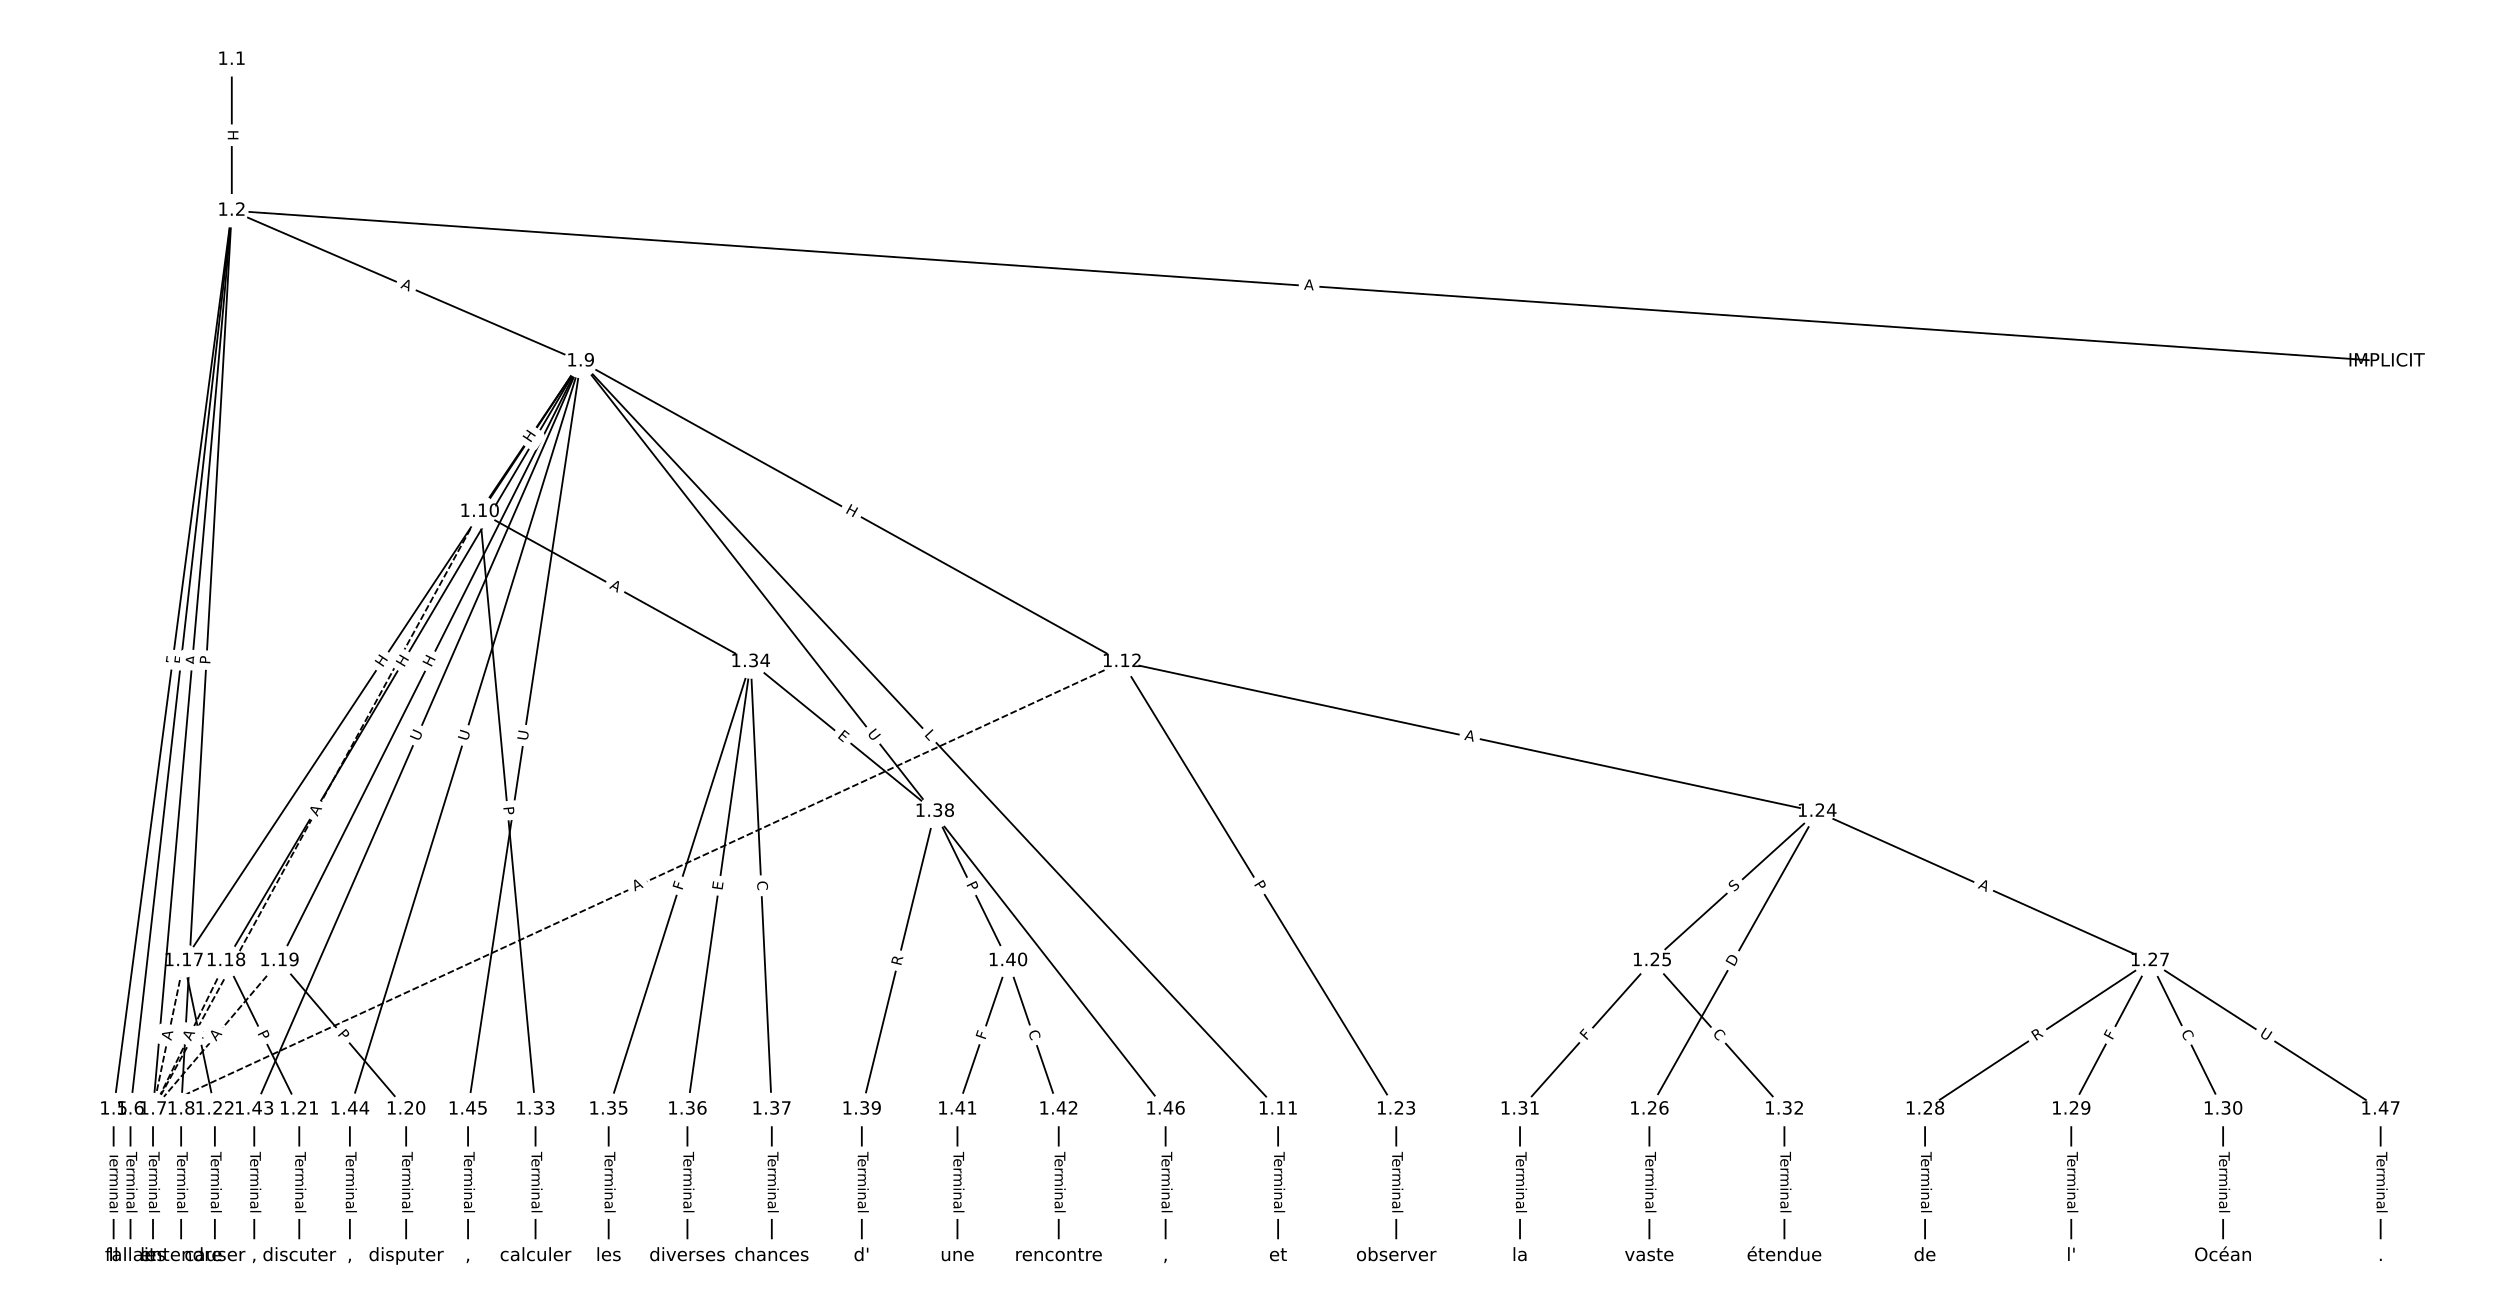 <?xml version="1.0" encoding="UTF-8"?>
<!DOCTYPE svg  PUBLIC '-//W3C//DTD SVG 1.1//EN'  'http://www.w3.org/Graphics/SVG/1.1/DTD/svg11.dtd'>
<svg width="1368pt" height="720pt" version="1.1" viewBox="0 0 1368 720" xmlns="http://www.w3.org/2000/svg" xmlns:xlink="http://www.w3.org/1999/xlink">
<defs>
<style type="text/css">*{stroke-linecap:butt;stroke-linejoin:round;}</style>
</defs>
<path d="m0 720h1368v-720h-1368z" fill="#fff"/>
<g fill="none" stroke="#000">
<path d="m126.85 32.727v82.582" clip-path="url(#a)"/>
<path d="m126.85 115.31 1179 82.464" clip-path="url(#a)"/>
<path d="m126.85 115.31-64.667 491.83" clip-path="url(#a)"/>
<path d="m126.85 115.31-55.432 491.83" clip-path="url(#a)"/>
<path d="m126.85 115.31-43.119 491.83" clip-path="url(#a)"/>
<path d="m126.85 115.31-27.727 491.83" clip-path="url(#a)"/>
<path d="m126.85 115.31 190.94 82.464" clip-path="url(#a)"/>
<path d="m62.182 607.14v80.134" clip-path="url(#a)"/>
<path d="m71.417 607.14v80.134" clip-path="url(#a)"/>
<path d="m83.73 607.14v80.134" clip-path="url(#a)"/>
<path d="m99.122 607.14v80.134" clip-path="url(#a)"/>
<path d="m317.79 197.77-55.264 82.326" clip-path="url(#a)"/>
<path d="m317.79 197.77 381.6 409.36" clip-path="url(#a)"/>
<path d="m317.79 197.77 296.26 164.49" clip-path="url(#a)"/>
<path d="m317.79 197.77-217.13 328.12" clip-path="url(#a)"/>
<path d="m317.79 197.77-194.04 328.12" clip-path="url(#a)"/>
<path d="m317.79 197.77-164.8 328.12" clip-path="url(#a)"/>
<path d="m317.79 197.77-178.65 409.36" clip-path="url(#a)"/>
<path d="m317.79 197.77-126.32 409.36" clip-path="url(#a)"/>
<path d="m317.79 197.77-61.677 409.36" clip-path="url(#a)"/>
<path d="m317.79 197.77 320.03 409.36" clip-path="url(#a)"/>
<path d="m262.53 280.1-178.8 327.04" clip-path="url(#a)" stroke-dasharray="3.7,1.6"/>
<path d="m262.53 280.1 30.527 327.04" clip-path="url(#a)"/>
<path d="m262.53 280.1 148.27 82.161" clip-path="url(#a)"/>
<path d="m699.39 607.14v80.134" clip-path="url(#a)"/>
<path d="m614.05 362.26-530.32 244.88" clip-path="url(#a)" stroke-dasharray="3.7,1.6"/>
<path d="m614.05 362.26 149.98 244.88" clip-path="url(#a)"/>
<path d="m614.05 362.26 380.34 81.953" clip-path="url(#a)"/>
<path d="m100.66 525.89-16.931 81.249" clip-path="url(#a)" stroke-dasharray="3.7,1.6"/>
<path d="m100.66 525.89 16.931 81.249" clip-path="url(#a)"/>
<path d="m123.75 525.89-40.018 81.249" clip-path="url(#a)" stroke-dasharray="3.7,1.6"/>
<path d="m123.75 525.89 40.018 81.249" clip-path="url(#a)"/>
<path d="m152.99 525.89-69.262 81.249" clip-path="url(#a)" stroke-dasharray="3.7,1.6"/>
<path d="m152.99 525.89 69.262 81.249" clip-path="url(#a)"/>
<path d="m222.25 607.14v80.134" clip-path="url(#a)"/>
<path d="m163.77 607.14v80.134" clip-path="url(#a)"/>
<path d="m117.59 607.14v80.134" clip-path="url(#a)"/>
<path d="m764.04 607.14v80.134" clip-path="url(#a)"/>
<path d="m994.4 444.21-90.297 81.675" clip-path="url(#a)"/>
<path d="m994.4 444.21-91.836 162.92" clip-path="url(#a)"/>
<path d="m994.4 444.21 182.13 81.675" clip-path="url(#a)"/>
<path d="m904.1 525.89-72.34 81.249" clip-path="url(#a)"/>
<path d="m904.1 525.89 72.34 81.249" clip-path="url(#a)"/>
<path d="m902.56 607.14v80.134" clip-path="url(#a)"/>
<path d="m1176.5 525.89-123.13 81.249" clip-path="url(#a)"/>
<path d="m1176.5 525.89-43.096 81.249" clip-path="url(#a)"/>
<path d="m1176.5 525.89 40.018 81.249" clip-path="url(#a)"/>
<path d="m1176.5 525.89 126.21 81.249" clip-path="url(#a)"/>
<path d="m1053.4 607.14v80.134" clip-path="url(#a)"/>
<path d="m1133.4 607.14v80.134" clip-path="url(#a)"/>
<path d="m1216.5 607.14v80.134" clip-path="url(#a)"/>
<path d="m831.76 607.14v80.134" clip-path="url(#a)"/>
<path d="m976.44 607.14v80.134" clip-path="url(#a)"/>
<path d="m293.05 607.14v80.134" clip-path="url(#a)"/>
<path d="m410.8 362.26-77.727 244.88" clip-path="url(#a)"/>
<path d="m410.8 362.26-34.631 244.88" clip-path="url(#a)"/>
<path d="m410.8 362.26 11.544 244.88" clip-path="url(#a)"/>
<path d="m410.8 362.26 100.81 81.953" clip-path="url(#a)"/>
<path d="m333.07 607.14v80.134" clip-path="url(#a)"/>
<path d="m376.17 607.14v80.134" clip-path="url(#a)"/>
<path d="m422.34 607.14v80.134" clip-path="url(#a)"/>
<path d="m511.61 444.21-40.018 162.92" clip-path="url(#a)"/>
<path d="m511.61 444.21 40.018 81.675" clip-path="url(#a)"/>
<path d="m471.6 607.14v80.134" clip-path="url(#a)"/>
<path d="m551.63 525.89-27.705 81.249" clip-path="url(#a)"/>
<path d="m551.63 525.89 27.705 81.249" clip-path="url(#a)"/>
<path d="m523.93 607.14v80.134" clip-path="url(#a)"/>
<path d="m579.34 607.14v80.134" clip-path="url(#a)"/>
<path d="m139.14 607.14v80.134" clip-path="url(#a)"/>
<path d="m191.47 607.14v80.134" clip-path="url(#a)"/>
<path d="m256.12 607.14v80.134" clip-path="url(#a)"/>
<path d="m637.83 607.14v80.134" clip-path="url(#a)"/>
<path d="m1302.7 607.14v80.134" clip-path="url(#a)"/>
</g>
<path d="m120.58 71.01v6.016q0 2.4 2.4 2.4h7.742q2.4 0 2.4-2.4v-6.016q0-2.4-2.4-2.4h-7.742q-2.4 0-2.4 2.4z" clip-path="url(#a)" fill="#fff" stroke="#fff"/>
<g clip-path="url(#a)">
<g transform="translate(124.64 71.01) rotate(90) scale(.08 -.08)">
<defs>
<path id="v" d="m9.812 72.906h9.859v-29.891h35.844v29.891h9.859v-72.906h-9.859v34.719h-35.844v-34.719h-9.859z"/>
</defs>
<use xlink:href="#v"/>
</g>
</g>
<path d="m713.17 162.61 5.459 0.382q2.394 0.167 2.562-2.227l0.54-7.724q0.167-2.394-2.227-2.562l-5.459-0.382q-2.394-0.167-2.562 2.227l-0.54 7.724q-0.167 2.394 2.227 2.562z" clip-path="url(#a)" fill="#fff" stroke="#fff"/>
<g clip-path="url(#a)">
<g transform="translate(713.45 158.55) rotate(4.001) scale(.08 -.08)">
<defs>
<path id="o" d="m34.188 63.188-13.391-36.281h26.812zm-5.578 9.719h11.188l27.781-72.906h-10.25l-6.641 18.703h-32.859l-6.641-18.703h-10.406z"/>
</defs>
<use xlink:href="#o"/>
</g>
</g>
<path d="m100.43 364.32 0.6-4.562q0.313-2.38-2.067-2.692l-7.676-1.009q-2.38-0.313-2.692 2.067l-0.6 4.562q-0.313 2.38 2.067 2.692l7.676 1.009q2.38 0.313 2.692-2.067z" clip-path="url(#a)" fill="#fff" stroke="#fff"/>
<g clip-path="url(#a)">
<g transform="translate(96.404 363.79) rotate(-82.51) scale(.08 -.08)">
<defs>
<path id="w" d="m9.812 72.906h41.891v-8.312h-32.031v-21.484h28.906v-8.297h-28.906v-34.812h-9.859z"/>
</defs>
<use xlink:href="#w"/>
</g>
</g>
<path d="m105.11 364.21 0.515-4.572q0.269-2.385-2.116-2.654l-7.694-0.867q-2.385-0.269-2.654 2.116l-0.515 4.572q-0.269 2.385 2.116 2.654l7.694 0.867q2.385 0.269 2.654-2.116z" clip-path="url(#a)" fill="#fff" stroke="#fff"/>
<g clip-path="url(#a)">
<g transform="translate(101.07 363.76) rotate(-83.57) scale(.08 -.08)">
<use xlink:href="#w"/>
</g>
</g>
<path d="m111.3 364.5 0.478-5.452q0.21-2.391-2.181-2.6l-7.713-0.676q-2.391-0.21-2.6 2.181l-0.478 5.452q-0.21 2.391 2.181 2.6l7.713 0.676q2.391 0.21 2.6-2.181z" clip-path="url(#a)" fill="#fff" stroke="#fff"/>
<g clip-path="url(#a)">
<g transform="translate(107.25 364.14) rotate(-84.99) scale(.08 -.08)">
<use xlink:href="#o"/>
</g>
</g>
<path d="m119.11 363.99 0.272-4.816q0.135-2.396-2.261-2.531l-7.73-0.436q-2.396-0.135-2.531 2.261l-0.272 4.816q-0.135 2.396 2.261 2.531l7.73 0.436q2.396 0.135 2.531-2.261z" clip-path="url(#a)" fill="#fff" stroke="#fff"/>
<g clip-path="url(#a)">
<g transform="translate(115.05 363.76) rotate(-86.773) scale(.08 -.08)">
<defs>
<path id="s" d="m19.672 64.797v-27.391h12.406q6.891 0 10.641 3.562 3.766 3.562 3.766 10.156 0 6.547-3.766 10.109-3.75 3.562-10.641 3.562zm-9.859 8.109h22.266q12.266 0 18.531-5.547 6.281-5.547 6.281-16.234 0-10.797-6.281-16.312-6.266-5.516-18.531-5.516h-12.406v-29.297h-9.859z"/>
</defs>
<use xlink:href="#s"/>
</g>
</g>
<path d="m217.32 161.21 5.024 2.17q2.203 0.952 3.155-1.252l3.07-7.108q0.952-2.203-1.252-3.155l-5.024-2.17q-2.203-0.952-3.155 1.252l-3.07 7.108q-0.952 2.203 1.252 3.155z" clip-path="url(#a)" fill="#fff" stroke="#fff"/>
<g clip-path="url(#a)">
<g transform="translate(218.93 157.48) rotate(23.358) scale(.08 -.08)">
<use xlink:href="#o"/>
</g>
</g>
<path d="m55.911 630.3v33.808q0 2.4 2.4 2.4h7.742q2.4 0 2.4-2.4v-33.808q0-2.4-2.4-2.4h-7.742q-2.4 0-2.4 2.4z" clip-path="url(#a)" fill="#fff" stroke="#fff"/>
<g clip-path="url(#a)">
<g transform="translate(59.974 630.3) rotate(90) scale(.08 -.08)">
<defs>
<path id="k" d="m-0.297 72.906h61.672v-8.312h-25.875v-64.594h-9.906v64.594h-25.891z"/>
<path id="d" d="m56.203 29.594v-4.391h-41.312q0.594-9.281 5.594-14.141t13.938-4.859q5.172 0 10.031 1.266t9.656 3.812v-8.5q-4.844-2.047-9.922-3.125t-10.297-1.078q-13.094 0-20.734 7.609-7.641 7.625-7.641 20.625 0 13.422 7.25 21.297 7.25 7.891 19.562 7.891 11.031 0 17.453-7.109 6.422-7.094 6.422-19.297zm-8.984 2.641q-0.094 7.359-4.125 11.75-4.031 4.406-10.672 4.406-7.516 0-12.031-4.25t-5.203-11.969z"/>
<path id="f" d="m41.109 46.297q-1.516 0.875-3.297 1.281-1.781 0.422-3.922 0.422-7.625 0-11.703-4.953t-4.078-14.234v-28.812h-9.031v54.688h9.031v-8.5q2.844 4.984 7.375 7.391 4.547 2.422 11.047 2.422 0.922 0 2.047-0.125 1.125-0.109 2.484-0.359z"/>
<path id="l" d="m52 44.188q3.375 6.062 8.062 8.938t11.031 2.875q8.547 0 13.188-5.984 4.641-5.969 4.641-17v-33.016h-9.031v32.719q0 7.859-2.797 11.656-2.781 3.812-8.484 3.812-6.984 0-11.047-4.641-4.047-4.625-4.047-12.641v-30.906h-9.031v32.719q0 7.906-2.781 11.688t-8.594 3.781q-6.891 0-10.953-4.656-4.047-4.656-4.047-12.625v-30.906h-9.031v54.688h9.031v-8.5q3.078 5.031 7.375 7.422t10.203 2.391q5.969 0 10.141-3.031 4.172-3.016 6.172-8.781z"/>
<path id="j" d="m9.422 54.688h8.984v-54.688h-8.984zm0 21.297h8.984v-11.391h-8.984z"/>
<path id="i" d="m54.891 33.016v-33.016h-8.984v32.719q0 7.766-3.031 11.609-3.031 3.859-9.078 3.859-7.281 0-11.484-4.641-4.203-4.625-4.203-12.641v-30.906h-9.031v54.688h9.031v-8.5q3.234 4.938 7.594 7.375 4.375 2.438 10.094 2.438 9.422 0 14.25-5.828 4.844-5.828 4.844-17.156z"/>
<path id="h" d="m34.281 27.484q-10.891 0-15.094-2.484t-4.203-8.5q0-4.781 3.156-7.594 3.156-2.797 8.562-2.797 7.484 0 12 5.297t4.516 14.078v2zm17.922 3.719v-31.203h-8.984v8.297q-3.078-4.969-7.672-7.344t-11.234-2.375q-8.391 0-13.359 4.719-4.953 4.719-4.953 12.625 0 9.219 6.172 13.906 6.188 4.688 18.438 4.688h12.609v0.891q0 6.203-4.078 9.594t-11.453 3.391q-4.688 0-9.141-1.125-4.438-1.125-8.531-3.375v8.312q4.922 1.906 9.562 2.844 4.641 0.953 9.031 0.953 11.875 0 17.734-6.156 5.859-6.141 5.859-18.641z"/>
<path id="g" d="m9.422 75.984h8.984v-75.984h-8.984z"/>
</defs>
<use xlink:href="#k"/>
<use x="44.084" xlink:href="#d"/>
<use x="105.607" xlink:href="#f"/>
<use x="144.971" xlink:href="#l"/>
<use x="242.383" xlink:href="#j"/>
<use x="270.166" xlink:href="#i"/>
<use x="333.545" xlink:href="#h"/>
<use x="394.824" xlink:href="#g"/>
</g>
</g>
<path d="m65.145 630.3v33.808q0 2.4 2.4 2.4h7.742q2.4 0 2.4-2.4v-33.808q0-2.4-2.4-2.4h-7.742q-2.4 0-2.4 2.4z" clip-path="url(#a)" fill="#fff" stroke="#fff"/>
<g clip-path="url(#a)">
<g transform="translate(69.209 630.3) rotate(90) scale(.08 -.08)">
<use xlink:href="#k"/>
<use x="44.084" xlink:href="#d"/>
<use x="105.607" xlink:href="#f"/>
<use x="144.971" xlink:href="#l"/>
<use x="242.383" xlink:href="#j"/>
<use x="270.166" xlink:href="#i"/>
<use x="333.545" xlink:href="#h"/>
<use x="394.824" xlink:href="#g"/>
</g>
</g>
<path d="m77.459 630.3v33.808q0 2.4 2.4 2.4h7.742q2.4 0 2.4-2.4v-33.808q0-2.4-2.4-2.4h-7.742q-2.4 0-2.4 2.4z" clip-path="url(#a)" fill="#fff" stroke="#fff"/>
<g clip-path="url(#a)">
<g transform="translate(81.522 630.3) rotate(90) scale(.08 -.08)">
<use xlink:href="#k"/>
<use x="44.084" xlink:href="#d"/>
<use x="105.607" xlink:href="#f"/>
<use x="144.971" xlink:href="#l"/>
<use x="242.383" xlink:href="#j"/>
<use x="270.166" xlink:href="#i"/>
<use x="333.545" xlink:href="#h"/>
<use x="394.824" xlink:href="#g"/>
</g>
</g>
<path d="m92.85 630.3v33.808q0 2.4 2.4 2.4h7.742q2.4 0 2.4-2.4v-33.808q0-2.4-2.4-2.4h-7.742q-2.4 0-2.4 2.4z" clip-path="url(#a)" fill="#fff" stroke="#fff"/>
<g clip-path="url(#a)">
<g transform="translate(96.914 630.3) rotate(90) scale(.08 -.08)">
<use xlink:href="#k"/>
<use x="44.084" xlink:href="#d"/>
<use x="105.607" xlink:href="#f"/>
<use x="144.971" xlink:href="#l"/>
<use x="242.383" xlink:href="#j"/>
<use x="270.166" xlink:href="#i"/>
<use x="333.545" xlink:href="#h"/>
<use x="394.824" xlink:href="#g"/>
</g>
</g>
<path d="m293.69 244.93 3.353-4.995q1.338-1.993-0.655-3.33l-6.428-4.315q-1.993-1.338-3.33 0.655l-3.353 4.995q-1.338 1.993 0.655 3.33l6.428 4.315q1.993 1.338 3.33-0.655z" clip-path="url(#a)" fill="#fff" stroke="#fff"/>
<g clip-path="url(#a)">
<g transform="translate(290.32 242.66) rotate(-56.127) scale(.08 -.08)">
<use xlink:href="#v"/>
</g>
</g>
<path d="m502.49 405.1 3.039 3.261q1.637 1.756 3.392 0.119l5.663-5.279q1.756-1.637 0.119-3.392l-3.039-3.261q-1.637-1.756-3.392-0.119l-5.663 5.279q-1.756 1.637-0.119 3.392z" clip-path="url(#a)" fill="#fff" stroke="#fff"/>
<g clip-path="url(#a)">
<g transform="translate(505.46 402.33) rotate(47.01) scale(.08 -.08)">
<defs>
<path id="ak" d="m9.812 72.906h9.859v-64.609h35.5v-8.297h-45.359z"/>
</defs>
<use xlink:href="#ak"/>
</g>
</g>
<path d="m460.25 284.04 5.26 2.92q2.098 1.165 3.263-0.933l3.758-6.769q1.165-2.098-0.933-3.263l-5.26-2.92q-2.098-1.165-3.263 0.933l-3.758 6.769q-1.165 2.098 0.933 3.263z" clip-path="url(#a)" fill="#fff" stroke="#fff"/>
<g clip-path="url(#a)">
<g transform="translate(462.22 280.49) rotate(29.039) scale(.08 -.08)">
<use xlink:href="#v"/>
</g>
</g>
<path d="m212.8 367.8 3.32-5.017q1.325-2.001-0.677-3.326l-6.457-4.273q-2.001-1.325-3.326 0.677l-3.32 5.017q-1.325 2.001 0.677 3.326l6.457 4.273q2.001 1.325 3.326-0.677z" clip-path="url(#a)" fill="#fff" stroke="#fff"/>
<g clip-path="url(#a)">
<g transform="translate(209.41 365.56) rotate(-56.505) scale(.08 -.08)">
<use xlink:href="#v"/>
</g>
</g>
<path d="m224.64 367.61 3.062-5.178q1.222-2.066-0.844-3.288l-6.664-3.941q-2.066-1.222-3.288 0.844l-3.062 5.178q-1.222 2.066 0.844 3.288l6.664 3.941q2.066 1.222 3.288-0.844z" clip-path="url(#a)" fill="#fff" stroke="#fff"/>
<g clip-path="url(#a)">
<g transform="translate(221.14 365.54) rotate(-59.4) scale(.08 -.08)">
<use xlink:href="#v"/>
</g>
</g>
<path d="m239.65 367.33 2.7-5.376q1.077-2.145-1.067-3.222l-6.919-3.475q-2.145-1.077-3.222 1.067l-2.7 5.376q-1.077 2.145 1.067 3.222l6.919 3.475q2.145 1.077 3.222-1.067z" clip-path="url(#a)" fill="#fff" stroke="#fff"/>
<g clip-path="url(#a)">
<g transform="translate(236.01 365.51) rotate(-63.331) scale(.08 -.08)">
<use xlink:href="#v"/>
</g>
</g>
<path d="m233.04 407.65 2.342-5.366q0.96-2.2-1.24-3.16l-7.096-3.097q-2.2-0.96-3.16 1.24l-2.342 5.366q-0.96 2.2 1.24 3.16l7.096 3.097q2.2 0.96 3.16-1.24z" clip-path="url(#a)" fill="#fff" stroke="#fff"/>
<g clip-path="url(#a)">
<g transform="translate(229.32 406.02) rotate(-66.423) scale(.08 -.08)">
<defs>
<path id="y" d="m8.688 72.906h9.922v-44.297q0-11.719 4.234-16.875 4.25-5.141 13.781-5.141 9.469 0 13.719 5.141 4.25 5.156 4.25 16.875v44.297h9.906v-45.516q0-14.25-7.062-21.531-7.047-7.281-20.812-7.281-13.828 0-20.891 7.281-7.047 7.281-7.047 21.531z"/>
</defs>
<use xlink:href="#y"/>
</g>
</g>
<path d="m259.76 407.1 1.726-5.595q0.708-2.293-1.586-3.001l-7.398-2.283q-2.293-0.708-3.001 1.586l-1.726 5.595q-0.708 2.293 1.586 3.001l7.398 2.283q2.293 0.708 3.001-1.586z" clip-path="url(#a)" fill="#fff" stroke="#fff"/>
<g clip-path="url(#a)">
<g transform="translate(255.88 405.9) rotate(-72.851) scale(.08 -.08)">
<use xlink:href="#y"/>
</g>
</g>
<path d="m292.72 406.29 0.872-5.79q0.358-2.373-2.016-2.731l-7.656-1.153q-2.373-0.358-2.731 2.016l-0.872 5.79q-0.358 2.373 2.016 2.731l7.656 1.153q2.373 0.358 2.731-2.016z" clip-path="url(#a)" fill="#fff" stroke="#fff"/>
<g clip-path="url(#a)">
<g transform="translate(288.7 405.68) rotate(-81.432) scale(.08 -.08)">
<use xlink:href="#y"/>
</g>
</g>
<path d="m471.07 404.01 3.606 4.613q1.478 1.891 3.369 0.413l6.1-4.769q1.891-1.478 0.413-3.369l-3.606-4.613q-1.478-1.891-3.369-0.413l-6.1 4.769q-1.891 1.478-0.413 3.369z" clip-path="url(#a)" fill="#fff" stroke="#fff"/>
<g clip-path="url(#a)">
<g transform="translate(474.27 401.51) rotate(51.982) scale(.08 -.08)">
<use xlink:href="#y"/>
</g>
</g>
<path d="m177.32 449.03 2.625-4.802q1.151-2.106-0.955-3.257l-6.793-3.714q-2.106-1.151-3.257 0.955l-2.625 4.802q-1.151 2.106 0.955 3.257l6.793 3.714q2.106 1.151 3.257-0.955z" clip-path="url(#a)" fill="#fff" stroke="#fff"/>
<g clip-path="url(#a)">
<g transform="translate(173.75 447.08) rotate(-61.334) scale(.08 -.08)">
<use xlink:href="#o"/>
</g>
</g>
<path d="m271.32 441.8 0.448 4.803q0.223 2.39 2.613 2.167l7.709-0.72q2.39-0.223 2.167-2.613l-0.448-4.803q-0.223-2.39-2.613-2.167l-7.709 0.72q-2.39 0.223-2.167 2.613z" clip-path="url(#a)" fill="#fff" stroke="#fff"/>
<g clip-path="url(#a)">
<g transform="translate(275.37 441.42) rotate(84.667) scale(.08 -.08)">
<use xlink:href="#s"/>
</g>
</g>
<path d="m331.23 325.34 4.787 2.652q2.099 1.163 3.263-0.936l3.753-6.772q1.163-2.099-0.936-3.263l-4.787-2.652q-2.099-1.163-3.263 0.936l-3.753 6.772q-1.163 2.099 0.936 3.263z" clip-path="url(#a)" fill="#fff" stroke="#fff"/>
<g clip-path="url(#a)">
<g transform="translate(333.2 321.79) rotate(28.992) scale(.08 -.08)">
<use xlink:href="#o"/>
</g>
</g>
<path d="m693.12 630.3v33.808q0 2.4 2.4 2.4h7.742q2.4 0 2.4-2.4v-33.808q0-2.4-2.4-2.4h-7.742q-2.4 0-2.4 2.4z" clip-path="url(#a)" fill="#fff" stroke="#fff"/>
<g clip-path="url(#a)">
<g transform="translate(697.18 630.3) rotate(90) scale(.08 -.08)">
<use xlink:href="#k"/>
<use x="44.084" xlink:href="#d"/>
<use x="105.607" xlink:href="#f"/>
<use x="144.971" xlink:href="#l"/>
<use x="242.383" xlink:href="#j"/>
<use x="270.166" xlink:href="#i"/>
<use x="333.545" xlink:href="#h"/>
<use x="394.824" xlink:href="#g"/>
</g>
</g>
<path d="m349.04 491.54 4.968-2.294q2.179-1.006 1.173-3.185l-3.246-7.029q-1.006-2.179-3.185-1.173l-4.968 2.294q-2.179 1.006-1.173 3.185l3.246 7.029q1.006 2.179 3.185 1.173z" clip-path="url(#a)" fill="#fff" stroke="#fff"/>
<g clip-path="url(#a)">
<g transform="translate(347.33 487.85) rotate(-24.785) scale(.08 -.08)">
<use xlink:href="#o"/>
</g>
</g>
<path d="m682.44 485.92 2.519 4.114q1.254 2.047 3.3 0.793l6.603-4.044q2.047-1.254 0.793-3.3l-2.519-4.114q-1.254-2.047-3.3-0.793l-6.603 4.044q-2.047 1.254-0.793 3.3z" clip-path="url(#a)" fill="#fff" stroke="#fff"/>
<g clip-path="url(#a)">
<g transform="translate(685.9 483.8) rotate(58.513) scale(.08 -.08)">
<use xlink:href="#s"/>
</g>
</g>
<path d="m800.23 408.79 5.35 1.153q2.346 0.506 2.852-1.841l1.631-7.569q0.506-2.346-1.841-2.852l-5.35-1.153q-2.346-0.506-2.852 1.841l-1.631 7.569q-0.506 2.346 1.841 2.852z" clip-path="url(#a)" fill="#fff" stroke="#fff"/>
<g clip-path="url(#a)">
<g transform="translate(801.09 404.82) rotate(12.16) scale(.08 -.08)">
<use xlink:href="#o"/>
</g>
</g>
<path d="m97.777 570.47 1.116-5.357q0.49-2.349-1.86-2.839l-7.58-1.579q-2.349-0.49-2.839 1.86l-1.116 5.357q-0.49 2.349 1.86 2.839l7.58 1.579q2.349 0.49 2.839-1.86z" clip-path="url(#a)" fill="#fff" stroke="#fff"/>
<g clip-path="url(#a)">
<g transform="translate(93.798 569.64) rotate(-78.229) scale(.08 -.08)">
<use xlink:href="#o"/>
</g>
</g>
<path d="m102.49 565.43 0.984 4.722q0.49 2.349 2.839 1.86l7.58-1.579q2.349-0.49 1.86-2.839l-0.984-4.722q-0.49-2.349-2.839-1.86l-7.58 1.579q-2.349 0.49-1.86 2.839z" clip-path="url(#a)" fill="#fff" stroke="#fff"/>
<g clip-path="url(#a)">
<g transform="translate(106.47 564.6) rotate(78.229) scale(.08 -.08)">
<use xlink:href="#s"/>
</g>
</g>
<path d="m108.16 571.74 2.418-4.909q1.06-2.153-1.093-3.213l-6.946-3.421q-2.153-1.06-3.213 1.093l-2.418 4.909q-1.06 2.153 1.093 3.213l6.946 3.421q2.153 1.06 3.213-1.093z" clip-path="url(#a)" fill="#fff" stroke="#fff"/>
<g clip-path="url(#a)">
<g transform="translate(104.51 569.94) rotate(-63.778) scale(.08 -.08)">
<use xlink:href="#o"/>
</g>
</g>
<path d="m137.07 567.12 2.131 4.327q1.06 2.153 3.213 1.093l6.946-3.421q2.153-1.06 1.093-3.213l-2.131-4.327q-1.06-2.153-3.213-1.093l-6.946 3.421q-2.153 1.06-1.093 3.213z" clip-path="url(#a)" fill="#fff" stroke="#fff"/>
<g clip-path="url(#a)">
<g transform="translate(140.71 565.33) rotate(63.778) scale(.08 -.08)">
<use xlink:href="#s"/>
</g>
</g>
<path d="m121.36 572.66 3.55-4.165q1.557-1.826-0.269-3.383l-5.892-5.023q-1.826-1.557-3.383 0.269l-3.55 4.165q-1.557 1.826 0.269 3.383l5.892 5.023q1.826 1.557 3.383-0.269z" clip-path="url(#a)" fill="#fff" stroke="#fff"/>
<g clip-path="url(#a)">
<g transform="translate(118.27 570.03) rotate(-49.554) scale(.08 -.08)">
<use xlink:href="#o"/>
</g>
</g>
<path d="m181.29 568.75 3.129 3.671q1.557 1.826 3.383 0.269l5.892-5.023q1.826-1.557 0.269-3.383l-3.129-3.671q-1.557-1.826-3.383-0.269l-5.892 5.023q-1.826 1.557-0.269 3.383z" clip-path="url(#a)" fill="#fff" stroke="#fff"/>
<g clip-path="url(#a)">
<g transform="translate(184.38 566.11) rotate(49.554) scale(.08 -.08)">
<use xlink:href="#s"/>
</g>
</g>
<path d="m215.98 630.3v33.808q0 2.4 2.4 2.4h7.742q2.4 0 2.4-2.4v-33.808q0-2.4-2.4-2.4h-7.742q-2.4 0-2.4 2.4z" clip-path="url(#a)" fill="#fff" stroke="#fff"/>
<g clip-path="url(#a)">
<g transform="translate(220.05 630.3) rotate(90) scale(.08 -.08)">
<use xlink:href="#k"/>
<use x="44.084" xlink:href="#d"/>
<use x="105.607" xlink:href="#f"/>
<use x="144.971" xlink:href="#l"/>
<use x="242.383" xlink:href="#j"/>
<use x="270.166" xlink:href="#i"/>
<use x="333.545" xlink:href="#h"/>
<use x="394.824" xlink:href="#g"/>
</g>
</g>
<path d="m157.49 630.3v33.808q0 2.4 2.4 2.4h7.742q2.4 0 2.4-2.4v-33.808q0-2.4-2.4-2.4h-7.742q-2.4 0-2.4 2.4z" clip-path="url(#a)" fill="#fff" stroke="#fff"/>
<g clip-path="url(#a)">
<g transform="translate(161.56 630.3) rotate(90) scale(.08 -.08)">
<use xlink:href="#k"/>
<use x="44.084" xlink:href="#d"/>
<use x="105.607" xlink:href="#f"/>
<use x="144.971" xlink:href="#l"/>
<use x="242.383" xlink:href="#j"/>
<use x="270.166" xlink:href="#i"/>
<use x="333.545" xlink:href="#h"/>
<use x="394.824" xlink:href="#g"/>
</g>
</g>
<path d="m111.32 630.3v33.808q0 2.4 2.4 2.4h7.742q2.4 0 2.4-2.4v-33.808q0-2.4-2.4-2.4h-7.742q-2.4 0-2.4 2.4z" clip-path="url(#a)" fill="#fff" stroke="#fff"/>
<g clip-path="url(#a)">
<g transform="translate(115.38 630.3) rotate(90) scale(.08 -.08)">
<use xlink:href="#k"/>
<use x="44.084" xlink:href="#d"/>
<use x="105.607" xlink:href="#f"/>
<use x="144.971" xlink:href="#l"/>
<use x="242.383" xlink:href="#j"/>
<use x="270.166" xlink:href="#i"/>
<use x="333.545" xlink:href="#h"/>
<use x="394.824" xlink:href="#g"/>
</g>
</g>
<path d="m757.76 630.3v33.808q0 2.4 2.4 2.4h7.742q2.4 0 2.4-2.4v-33.808q0-2.4-2.4-2.4h-7.742q-2.4 0-2.4 2.4z" clip-path="url(#a)" fill="#fff" stroke="#fff"/>
<g clip-path="url(#a)">
<g transform="translate(761.83 630.3) rotate(90) scale(.08 -.08)">
<use xlink:href="#k"/>
<use x="44.084" xlink:href="#d"/>
<use x="105.607" xlink:href="#f"/>
<use x="144.971" xlink:href="#l"/>
<use x="242.383" xlink:href="#j"/>
<use x="270.166" xlink:href="#i"/>
<use x="333.545" xlink:href="#h"/>
<use x="394.824" xlink:href="#g"/>
</g>
</g>
<path d="m951.57 491.41 3.767-3.407q1.78-1.61 0.17-3.39l-5.194-5.742q-1.61-1.78-3.39-0.17l-3.767 3.407q-1.78 1.61-0.17 3.39l5.194 5.742q1.61 1.78 3.39 0.17z" clip-path="url(#a)" fill="#fff" stroke="#fff"/>
<g clip-path="url(#a)">
<g transform="translate(948.85 488.39) rotate(-42.13) scale(.08 -.08)">
<defs>
<path id="aq" d="m53.516 70.516v-9.625q-5.609 2.688-10.594 4-4.984 1.328-9.625 1.328-8.047 0-12.422-3.125t-4.375-8.891q0-4.844 2.906-7.312 2.906-2.453 11.016-3.969l5.953-1.219q11.031-2.109 16.281-7.406t5.25-14.172q0-10.609-7.109-16.078-7.094-5.469-20.812-5.469-5.172 0-11.016 1.172-5.828 1.172-12.078 3.469v10.156q6-3.359 11.766-5.078 5.766-1.703 11.328-1.703 8.438 0 13.031 3.312 4.594 3.328 4.594 9.484 0 5.359-3.297 8.391t-10.812 4.547l-6.016 1.172q-11.031 2.188-15.969 6.875-4.922 4.688-4.922 13.047 0 9.672 6.812 15.234t18.766 5.562q5.141 0 10.453-0.938 5.328-0.922 10.891-2.766z"/>
</defs>
<use xlink:href="#aq"/>
</g>
</g>
<path d="m952.43 531.44 3.025-5.366q1.179-2.091-0.912-3.269l-6.745-3.802q-2.091-1.179-3.269 0.912l-3.025 5.366q-1.179 2.091 0.912 3.269l6.745 3.802q2.091 1.179 3.269-0.912z" clip-path="url(#a)" fill="#fff" stroke="#fff"/>
<g clip-path="url(#a)">
<g transform="translate(948.89 529.44) rotate(-60.591) scale(.08 -.08)">
<defs>
<path id="at" d="m19.672 64.797v-56.688h11.922q15.094 0 22.094 6.828 7 6.844 7 21.594 0 14.641-7 21.453t-22.094 6.812zm-9.859 8.109h20.266q21.188 0 31.094-8.812 9.922-8.812 9.922-27.562 0-18.859-9.969-27.703-9.953-8.828-31.047-8.828h-20.266z"/>
</defs>
<use xlink:href="#at"/>
</g>
</g>
<path d="m1080.4 489.65 4.993 2.239q2.19 0.982 3.172-1.208l3.168-7.065q0.982-2.19-1.208-3.172l-4.993-2.239q-2.19-0.982-3.172 1.208l-3.168 7.065q-0.982 2.19 1.208 3.172z" clip-path="url(#a)" fill="#fff" stroke="#fff"/>
<g clip-path="url(#a)">
<g transform="translate(1082.1 485.95) rotate(24.153) scale(.08 -.08)">
<use xlink:href="#o"/>
</g>
</g>
<path d="m871.08 572.4 3.06-3.437q1.596-1.792-0.197-3.388l-5.783-5.149q-1.792-1.596-3.388 0.197l-3.06 3.437q-1.596 1.792 0.197 3.388l5.783 5.149q1.792 1.596 3.388-0.197z" clip-path="url(#a)" fill="#fff" stroke="#fff"/>
<g clip-path="url(#a)">
<g transform="translate(868.05 569.7) rotate(-48.32) scale(.08 -.08)">
<use xlink:href="#w"/>
</g>
</g>
<path d="m933.73 568.6 3.715 4.172q1.596 1.792 3.388 0.197l5.783-5.149q1.792-1.596 0.197-3.388l-3.715-4.172q-1.596-1.792-3.388-0.197l-5.783 5.149q-1.792 1.596-0.197 3.388z" clip-path="url(#a)" fill="#fff" stroke="#fff"/>
<g clip-path="url(#a)">
<g transform="translate(936.76 565.9) rotate(48.32) scale(.08 -.08)">
<defs>
<path id="z" d="m64.406 67.281v-10.391q-4.984 4.641-10.625 6.922-5.641 2.297-11.984 2.297-12.5 0-19.141-7.641t-6.641-22.094q0-14.406 6.641-22.047t19.141-7.641q6.344 0 11.984 2.297t10.625 6.938v-10.312q-5.172-3.516-10.969-5.281-5.781-1.75-12.219-1.75-16.562 0-26.094 10.125-9.516 10.141-9.516 27.672 0 17.578 9.516 27.703 9.531 10.141 26.094 10.141 6.531 0 12.312-1.734 5.797-1.734 10.875-5.203z"/>
</defs>
<use xlink:href="#z"/>
</g>
</g>
<path d="m896.29 630.3v33.808q0 2.4 2.4 2.4h7.742q2.4 0 2.4-2.4v-33.808q0-2.4-2.4-2.4h-7.742q-2.4 0-2.4 2.4z" clip-path="url(#a)" fill="#fff" stroke="#fff"/>
<g clip-path="url(#a)">
<g transform="translate(900.35 630.3) rotate(90) scale(.08 -.08)">
<use xlink:href="#k"/>
<use x="44.084" xlink:href="#d"/>
<use x="105.607" xlink:href="#f"/>
<use x="144.971" xlink:href="#l"/>
<use x="242.383" xlink:href="#j"/>
<use x="270.166" xlink:href="#i"/>
<use x="333.545" xlink:href="#h"/>
<use x="394.824" xlink:href="#g"/>
</g>
</g>
<path d="m1116.1 573.28 4.64-3.062q2.003-1.322 0.681-3.325l-4.264-6.462q-1.322-2.003-3.325-0.681l-4.64 3.062q-2.003 1.322-0.681 3.325l4.264 6.462q1.322 2.003 3.325 0.681z" clip-path="url(#a)" fill="#fff" stroke="#fff"/>
<g clip-path="url(#a)">
<g transform="translate(1113.9 569.89) rotate(-33.419) scale(.08 -.08)">
<defs>
<path id="aj" d="m44.391 34.188q3.172-1.078 6.172-4.594t6.031-9.672l10.016-19.922h-10.609l-9.312 18.703q-3.625 7.328-7.016 9.719t-9.25 2.391h-10.75v-30.812h-9.859v72.906h22.266q12.5 0 18.656-5.234 6.156-5.219 6.156-15.766 0-6.891-3.203-11.438-3.203-4.531-9.297-6.281zm-24.719 30.609v-25.875h12.406q7.125 0 10.766 3.297t3.641 9.688-3.641 9.641-10.766 3.25z"/>
</defs>
<use xlink:href="#aj"/>
</g>
</g>
<path d="m1159.4 571.48 2.156-4.065q1.125-2.12-0.996-3.245l-6.84-3.628q-2.12-1.125-3.245 0.996l-2.156 4.065q-1.125 2.12 0.996 3.245l6.84 3.628q2.12 1.125 3.245-0.996z" clip-path="url(#a)" fill="#fff" stroke="#fff"/>
<g clip-path="url(#a)">
<g transform="translate(1155.9 569.58) rotate(-62.058) scale(.08 -.08)">
<use xlink:href="#w"/>
</g>
</g>
<path d="m1189.7 566.78 2.468 5.011q1.06 2.153 3.213 1.093l6.946-3.421q2.153-1.06 1.093-3.213l-2.468-5.011q-1.06-2.153-3.213-1.093l-6.946 3.421q-2.153 1.06-1.093 3.213z" clip-path="url(#a)" fill="#fff" stroke="#fff"/>
<g clip-path="url(#a)">
<g transform="translate(1193.3 564.98) rotate(63.778) scale(.08 -.08)">
<use xlink:href="#z"/>
</g>
</g>
<path d="m1233.8 570.2 4.923 3.169q2.018 1.299 3.317-0.719l4.191-6.51q1.299-2.018-0.719-3.317l-4.923-3.169q-2.018-1.299-3.317 0.719l-4.191 6.51q-1.299 2.018 0.719 3.317z" clip-path="url(#a)" fill="#fff" stroke="#fff"/>
<g clip-path="url(#a)">
<g transform="translate(1236 566.79) rotate(32.772) scale(.08 -.08)">
<use xlink:href="#y"/>
</g>
</g>
<path d="m1047.1 630.3v33.808q0 2.4 2.4 2.4h7.742q2.4 0 2.4-2.4v-33.808q0-2.4-2.4-2.4h-7.742q-2.4 0-2.4 2.4z" clip-path="url(#a)" fill="#fff" stroke="#fff"/>
<g clip-path="url(#a)">
<g transform="translate(1051.2 630.3) rotate(90) scale(.08 -.08)">
<use xlink:href="#k"/>
<use x="44.084" xlink:href="#d"/>
<use x="105.607" xlink:href="#f"/>
<use x="144.971" xlink:href="#l"/>
<use x="242.383" xlink:href="#j"/>
<use x="270.166" xlink:href="#i"/>
<use x="333.545" xlink:href="#h"/>
<use x="394.824" xlink:href="#g"/>
</g>
</g>
<path d="m1127.2 630.3v33.808q0 2.4 2.4 2.4h7.742q2.4 0 2.4-2.4v-33.808q0-2.4-2.4-2.4h-7.742q-2.4 0-2.4 2.4z" clip-path="url(#a)" fill="#fff" stroke="#fff"/>
<g clip-path="url(#a)">
<g transform="translate(1131.2 630.3) rotate(90) scale(.08 -.08)">
<use xlink:href="#k"/>
<use x="44.084" xlink:href="#d"/>
<use x="105.607" xlink:href="#f"/>
<use x="144.971" xlink:href="#l"/>
<use x="242.383" xlink:href="#j"/>
<use x="270.166" xlink:href="#i"/>
<use x="333.545" xlink:href="#h"/>
<use x="394.824" xlink:href="#g"/>
</g>
</g>
<path d="m1210.3 630.3v33.808q0 2.4 2.4 2.4h7.742q2.4 0 2.4-2.4v-33.808q0-2.4-2.4-2.4h-7.742q-2.4 0-2.4 2.4z" clip-path="url(#a)" fill="#fff" stroke="#fff"/>
<g clip-path="url(#a)">
<g transform="translate(1214.3 630.3) rotate(90) scale(.08 -.08)">
<use xlink:href="#k"/>
<use x="44.084" xlink:href="#d"/>
<use x="105.607" xlink:href="#f"/>
<use x="144.971" xlink:href="#l"/>
<use x="242.383" xlink:href="#j"/>
<use x="270.166" xlink:href="#i"/>
<use x="333.545" xlink:href="#h"/>
<use x="394.824" xlink:href="#g"/>
</g>
</g>
<path d="m825.49 630.3v33.808q0 2.4 2.4 2.4h7.742q2.4 0 2.4-2.4v-33.808q0-2.4-2.4-2.4h-7.742q-2.4 0-2.4 2.4z" clip-path="url(#a)" fill="#fff" stroke="#fff"/>
<g clip-path="url(#a)">
<g transform="translate(829.55 630.3) rotate(90) scale(.08 -.08)">
<use xlink:href="#k"/>
<use x="44.084" xlink:href="#d"/>
<use x="105.607" xlink:href="#f"/>
<use x="144.971" xlink:href="#l"/>
<use x="242.383" xlink:href="#j"/>
<use x="270.166" xlink:href="#i"/>
<use x="333.545" xlink:href="#h"/>
<use x="394.824" xlink:href="#g"/>
</g>
</g>
<path d="m970.17 630.3v33.808q0 2.4 2.4 2.4h7.742q2.4 0 2.4-2.4v-33.808q0-2.4-2.4-2.4h-7.742q-2.4 0-2.4 2.4z" clip-path="url(#a)" fill="#fff" stroke="#fff"/>
<g clip-path="url(#a)">
<g transform="translate(974.23 630.3) rotate(90) scale(.08 -.08)">
<use xlink:href="#k"/>
<use x="44.084" xlink:href="#d"/>
<use x="105.607" xlink:href="#f"/>
<use x="144.971" xlink:href="#l"/>
<use x="242.383" xlink:href="#j"/>
<use x="270.166" xlink:href="#i"/>
<use x="333.545" xlink:href="#h"/>
<use x="394.824" xlink:href="#g"/>
</g>
</g>
<path d="m286.78 630.3v33.808q0 2.4 2.4 2.4h7.742q2.4 0 2.4-2.4v-33.808q0-2.4-2.4-2.4h-7.742q-2.4 0-2.4 2.4z" clip-path="url(#a)" fill="#fff" stroke="#fff"/>
<g clip-path="url(#a)">
<g transform="translate(290.85 630.3) rotate(90) scale(.08 -.08)">
<use xlink:href="#k"/>
<use x="44.084" xlink:href="#d"/>
<use x="105.607" xlink:href="#f"/>
<use x="144.971" xlink:href="#l"/>
<use x="242.383" xlink:href="#j"/>
<use x="270.166" xlink:href="#i"/>
<use x="333.545" xlink:href="#h"/>
<use x="394.824" xlink:href="#g"/>
</g>
</g>
<path d="m377.22 488.79 1.392-4.386q0.726-2.288-1.561-3.014l-7.38-2.342q-2.288-0.726-3.014 1.561l-1.392 4.386q-0.726 2.288 1.561 3.014l7.38 2.342q2.288 0.726 3.014-1.561z" clip-path="url(#a)" fill="#fff" stroke="#fff"/>
<g clip-path="url(#a)">
<g transform="translate(373.34 487.56) rotate(-72.39) scale(.08 -.08)">
<use xlink:href="#w"/>
</g>
</g>
<path d="m399.34 488.08 0.708-5.005q0.336-2.376-2.04-2.712l-7.666-1.084q-2.376-0.336-2.712 2.04l-0.708 5.005q-0.336 2.376 2.04 2.712l7.666 1.084q2.376 0.336 2.712-2.04z" clip-path="url(#a)" fill="#fff" stroke="#fff"/>
<g clip-path="url(#a)">
<g transform="translate(395.32 487.51) rotate(-81.951) scale(.08 -.08)">
<defs>
<path id="al" d="m9.812 72.906h46.094v-8.312h-36.234v-21.578h34.719v-8.297h-34.719v-26.422h37.109v-8.297h-46.969z"/>
</defs>
<use xlink:href="#al"/>
</g>
</g>
<path d="m410.18 482.2 0.263 5.58q0.113 2.397 2.51 2.284l7.734-0.365q2.397-0.113 2.284-2.51l-0.263-5.58q-0.113-2.397-2.51-2.284l-7.734 0.365q-2.397 0.113-2.284 2.51z" clip-path="url(#a)" fill="#fff" stroke="#fff"/>
<g clip-path="url(#a)">
<g transform="translate(414.24 482.01) rotate(87.301) scale(.08 -.08)">
<use xlink:href="#z"/>
</g>
</g>
<path d="m455.29 406.51 3.922 3.189q1.862 1.514 3.376-0.348l4.884-6.008q1.514-1.862-0.348-3.376l-3.922-3.189q-1.862-1.514-3.376 0.348l-4.884 6.008q-1.514 1.862 0.348 3.376z" clip-path="url(#a)" fill="#fff" stroke="#fff"/>
<g clip-path="url(#a)">
<g transform="translate(457.85 403.36) rotate(39.108) scale(.08 -.08)">
<use xlink:href="#al"/>
</g>
</g>
<path d="m326.8 630.3v33.808q0 2.4 2.4 2.4h7.742q2.4 0 2.4-2.4v-33.808q0-2.4-2.4-2.4h-7.742q-2.4 0-2.4 2.4z" clip-path="url(#a)" fill="#fff" stroke="#fff"/>
<g clip-path="url(#a)">
<g transform="translate(330.87 630.3) rotate(90) scale(.08 -.08)">
<use xlink:href="#k"/>
<use x="44.084" xlink:href="#d"/>
<use x="105.607" xlink:href="#f"/>
<use x="144.971" xlink:href="#l"/>
<use x="242.383" xlink:href="#j"/>
<use x="270.166" xlink:href="#i"/>
<use x="333.545" xlink:href="#h"/>
<use x="394.824" xlink:href="#g"/>
</g>
</g>
<path d="m369.9 630.3v33.808q0 2.4 2.4 2.4h7.742q2.4 0 2.4-2.4v-33.808q0-2.4-2.4-2.4h-7.742q-2.4 0-2.4 2.4z" clip-path="url(#a)" fill="#fff" stroke="#fff"/>
<g clip-path="url(#a)">
<g transform="translate(373.96 630.3) rotate(90) scale(.08 -.08)">
<use xlink:href="#k"/>
<use x="44.084" xlink:href="#d"/>
<use x="105.607" xlink:href="#f"/>
<use x="144.971" xlink:href="#l"/>
<use x="242.383" xlink:href="#j"/>
<use x="270.166" xlink:href="#i"/>
<use x="333.545" xlink:href="#h"/>
<use x="394.824" xlink:href="#g"/>
</g>
</g>
<path d="m416.07 630.3v33.808q0 2.4 2.4 2.4h7.742q2.4 0 2.4-2.4v-33.808q0-2.4-2.4-2.4h-7.742q-2.4 0-2.4 2.4z" clip-path="url(#a)" fill="#fff" stroke="#fff"/>
<g clip-path="url(#a)">
<g transform="translate(420.14 630.3) rotate(90) scale(.08 -.08)">
<use xlink:href="#k"/>
<use x="44.084" xlink:href="#d"/>
<use x="105.607" xlink:href="#f"/>
<use x="144.971" xlink:href="#l"/>
<use x="242.383" xlink:href="#j"/>
<use x="270.166" xlink:href="#i"/>
<use x="333.545" xlink:href="#h"/>
<use x="394.824" xlink:href="#g"/>
</g>
</g>
<path d="m497.03 529.87 1.326-5.398q0.572-2.331-1.758-2.903l-7.519-1.847q-2.331-0.572-2.903 1.758l-1.326 5.398q-0.572 2.331 1.758 2.903l7.519 1.847q2.331 0.572 2.903-1.758z" clip-path="url(#a)" fill="#fff" stroke="#fff"/>
<g clip-path="url(#a)">
<g transform="translate(493.09 528.9) rotate(-76.2) scale(.08 -.08)">
<use xlink:href="#aj"/>
</g>
</g>
<path d="m524.93 485.64 2.122 4.332q1.056 2.155 3.211 1.099l6.953-3.407q2.155-1.056 1.099-3.211l-2.122-4.332q-1.056-2.155-3.211-1.099l-6.953 3.407q-2.155 1.056-1.099 3.211z" clip-path="url(#a)" fill="#fff" stroke="#fff"/>
<g clip-path="url(#a)">
<g transform="translate(528.58 483.86) rotate(63.897) scale(.08 -.08)">
<use xlink:href="#s"/>
</g>
</g>
<path d="m465.33 630.3v33.808q0 2.4 2.4 2.4h7.742q2.4 0 2.4-2.4v-33.808q0-2.4-2.4-2.4h-7.742q-2.4 0-2.4 2.4z" clip-path="url(#a)" fill="#fff" stroke="#fff"/>
<g clip-path="url(#a)">
<g transform="translate(469.39 630.3) rotate(90) scale(.08 -.08)">
<use xlink:href="#k"/>
<use x="44.084" xlink:href="#d"/>
<use x="105.607" xlink:href="#f"/>
<use x="144.971" xlink:href="#l"/>
<use x="242.383" xlink:href="#j"/>
<use x="270.166" xlink:href="#i"/>
<use x="333.545" xlink:href="#h"/>
<use x="394.824" xlink:href="#g"/>
</g>
</g>
<path d="m542.97 570.72 1.485-4.355q0.775-2.272-1.497-3.046l-7.328-2.499q-2.272-0.775-3.046 1.497l-1.485 4.355q-0.775 2.272 1.497 3.046l7.328 2.499q2.272 0.775 3.046-1.497z" clip-path="url(#a)" fill="#fff" stroke="#fff"/>
<g clip-path="url(#a)">
<g transform="translate(539.13 569.4) rotate(-71.171) scale(.08 -.08)">
<use xlink:href="#w"/>
</g>
</g>
<path d="m558.65 565.89 1.803 5.287q0.775 2.272 3.046 1.497l7.328-2.499q2.272-0.775 1.497-3.046l-1.803-5.287q-0.775-2.272-3.046-1.497l-7.328 2.499q-2.272 0.775-1.497 3.046z" clip-path="url(#a)" fill="#fff" stroke="#fff"/>
<g clip-path="url(#a)">
<g transform="translate(562.49 564.58) rotate(71.171) scale(.08 -.08)">
<use xlink:href="#z"/>
</g>
</g>
<path d="m517.66 630.3v33.808q0 2.4 2.4 2.4h7.742q2.4 0 2.4-2.4v-33.808q0-2.4-2.4-2.4h-7.742q-2.4 0-2.4 2.4z" clip-path="url(#a)" fill="#fff" stroke="#fff"/>
<g clip-path="url(#a)">
<g transform="translate(521.72 630.3) rotate(90) scale(.08 -.08)">
<use xlink:href="#k"/>
<use x="44.084" xlink:href="#d"/>
<use x="105.607" xlink:href="#f"/>
<use x="144.971" xlink:href="#l"/>
<use x="242.383" xlink:href="#j"/>
<use x="270.166" xlink:href="#i"/>
<use x="333.545" xlink:href="#h"/>
<use x="394.824" xlink:href="#g"/>
</g>
</g>
<path d="m573.07 630.3v33.808q0 2.4 2.4 2.4h7.742q2.4 0 2.4-2.4v-33.808q0-2.4-2.4-2.4h-7.742q-2.4 0-2.4 2.4z" clip-path="url(#a)" fill="#fff" stroke="#fff"/>
<g clip-path="url(#a)">
<g transform="translate(577.13 630.3) rotate(90) scale(.08 -.08)">
<use xlink:href="#k"/>
<use x="44.084" xlink:href="#d"/>
<use x="105.607" xlink:href="#f"/>
<use x="144.971" xlink:href="#l"/>
<use x="242.383" xlink:href="#j"/>
<use x="270.166" xlink:href="#i"/>
<use x="333.545" xlink:href="#h"/>
<use x="394.824" xlink:href="#g"/>
</g>
</g>
<path d="m132.87 630.3v33.808q0 2.4 2.4 2.4h7.742q2.4 0 2.4-2.4v-33.808q0-2.4-2.4-2.4h-7.742q-2.4 0-2.4 2.4z" clip-path="url(#a)" fill="#fff" stroke="#fff"/>
<g clip-path="url(#a)">
<g transform="translate(136.93 630.3) rotate(90) scale(.08 -.08)">
<use xlink:href="#k"/>
<use x="44.084" xlink:href="#d"/>
<use x="105.607" xlink:href="#f"/>
<use x="144.971" xlink:href="#l"/>
<use x="242.383" xlink:href="#j"/>
<use x="270.166" xlink:href="#i"/>
<use x="333.545" xlink:href="#h"/>
<use x="394.824" xlink:href="#g"/>
</g>
</g>
<path d="m185.2 630.3v33.808q0 2.4 2.4 2.4h7.742q2.4 0 2.4-2.4v-33.808q0-2.4-2.4-2.4h-7.742q-2.4 0-2.4 2.4z" clip-path="url(#a)" fill="#fff" stroke="#fff"/>
<g clip-path="url(#a)">
<g transform="translate(189.26 630.3) rotate(90) scale(.08 -.08)">
<use xlink:href="#k"/>
<use x="44.084" xlink:href="#d"/>
<use x="105.607" xlink:href="#f"/>
<use x="144.971" xlink:href="#l"/>
<use x="242.383" xlink:href="#j"/>
<use x="270.166" xlink:href="#i"/>
<use x="333.545" xlink:href="#h"/>
<use x="394.824" xlink:href="#g"/>
</g>
</g>
<path d="m249.84 630.3v33.808q0 2.4 2.4 2.4h7.742q2.4 0 2.4-2.4v-33.808q0-2.4-2.4-2.4h-7.742q-2.4 0-2.4 2.4z" clip-path="url(#a)" fill="#fff" stroke="#fff"/>
<g clip-path="url(#a)">
<g transform="translate(253.91 630.3) rotate(90) scale(.08 -.08)">
<use xlink:href="#k"/>
<use x="44.084" xlink:href="#d"/>
<use x="105.607" xlink:href="#f"/>
<use x="144.971" xlink:href="#l"/>
<use x="242.383" xlink:href="#j"/>
<use x="270.166" xlink:href="#i"/>
<use x="333.545" xlink:href="#h"/>
<use x="394.824" xlink:href="#g"/>
</g>
</g>
<path d="m631.55 630.3v33.808q0 2.4 2.4 2.4h7.742q2.4 0 2.4-2.4v-33.808q0-2.4-2.4-2.4h-7.742q-2.4 0-2.4 2.4z" clip-path="url(#a)" fill="#fff" stroke="#fff"/>
<g clip-path="url(#a)">
<g transform="translate(635.62 630.3) rotate(90) scale(.08 -.08)">
<use xlink:href="#k"/>
<use x="44.084" xlink:href="#d"/>
<use x="105.607" xlink:href="#f"/>
<use x="144.971" xlink:href="#l"/>
<use x="242.383" xlink:href="#j"/>
<use x="270.166" xlink:href="#i"/>
<use x="333.545" xlink:href="#h"/>
<use x="394.824" xlink:href="#g"/>
</g>
</g>
<path d="m1296.5 630.3v33.808q0 2.4 2.4 2.4h7.742q2.4 0 2.4-2.4v-33.808q0-2.4-2.4-2.4h-7.742q-2.4 0-2.4 2.4z" clip-path="url(#a)" fill="#fff" stroke="#fff"/>
<g clip-path="url(#a)">
<g transform="translate(1300.5 630.3) rotate(90) scale(.08 -.08)">
<use xlink:href="#k"/>
<use x="44.084" xlink:href="#d"/>
<use x="105.607" xlink:href="#f"/>
<use x="144.971" xlink:href="#l"/>
<use x="242.383" xlink:href="#j"/>
<use x="270.166" xlink:href="#i"/>
<use x="333.545" xlink:href="#h"/>
<use x="394.824" xlink:href="#g"/>
</g>
</g>
<defs>
<path id="b" d="m0 8.66c2.297 0 4.5-0.912 6.124-2.537 1.624-1.624 2.537-3.827 2.537-6.124s-0.912-4.5-2.537-6.124c-1.624-1.624-3.827-2.537-6.124-2.537s-4.5 0.912-6.124 2.537c-1.624 1.624-2.537 3.827-2.537 6.124s0.912 4.5 2.537 6.124c1.624 1.624 3.827 2.537 6.124 2.537z"/>
</defs>
<g clip-path="url(#a)" fill="#ffffff" stroke="#ffffff">
<use x="62.182" y="687.273" xlink:href="#b"/>
<use x="71.417" y="687.273" xlink:href="#b"/>
<use x="83.73" y="687.273" xlink:href="#b"/>
<use x="99.122" y="687.273" xlink:href="#b"/>
<use x="117.591" y="687.273" xlink:href="#b"/>
<use x="139.14" y="687.273" xlink:href="#b"/>
<use x="163.766" y="687.273" xlink:href="#b"/>
<use x="191.471" y="687.273" xlink:href="#b"/>
<use x="222.254" y="687.273" xlink:href="#b"/>
<use x="256.115" y="687.273" xlink:href="#b"/>
<use x="293.055" y="687.273" xlink:href="#b"/>
<use x="333.073" y="687.273" xlink:href="#b"/>
<use x="376.169" y="687.273" xlink:href="#b"/>
<use x="422.344" y="687.273" xlink:href="#b"/>
<use x="471.597" y="687.273" xlink:href="#b"/>
<use x="523.928" y="687.273" xlink:href="#b"/>
<use x="579.338" y="687.273" xlink:href="#b"/>
<use x="637.825" y="687.273" xlink:href="#b"/>
<use x="699.392" y="687.273" xlink:href="#b"/>
<use x="764.036" y="687.273" xlink:href="#b"/>
<use x="831.759" y="687.273" xlink:href="#b"/>
<use x="902.56" y="687.273" xlink:href="#b"/>
<use x="976.439" y="687.273" xlink:href="#b"/>
<use x="1053.397" y="687.273" xlink:href="#b"/>
<use x="1133.433" y="687.273" xlink:href="#b"/>
<use x="1216.547" y="687.273" xlink:href="#b"/>
<use x="1302.74" y="687.273" xlink:href="#b"/>
<use x="1305.818" y="197.774" xlink:href="#b"/>
<use x="126.849" y="32.727" xlink:href="#b"/>
<use x="126.849" y="115.31" xlink:href="#b"/>
<use x="62.182" y="607.138" xlink:href="#b"/>
<use x="71.417" y="607.138" xlink:href="#b"/>
<use x="83.73" y="607.138" xlink:href="#b"/>
<use x="99.122" y="607.138" xlink:href="#b"/>
<use x="317.793" y="197.774" xlink:href="#b"/>
<use x="262.528" y="280.1" xlink:href="#b"/>
<use x="699.392" y="607.138" xlink:href="#b"/>
<use x="614.054" y="362.261" xlink:href="#b"/>
<use x="100.661" y="525.889" xlink:href="#b"/>
<use x="123.748" y="525.889" xlink:href="#b"/>
<use x="152.992" y="525.889" xlink:href="#b"/>
<use x="222.254" y="607.138" xlink:href="#b"/>
<use x="163.766" y="607.138" xlink:href="#b"/>
<use x="117.591" y="607.138" xlink:href="#b"/>
<use x="764.036" y="607.138" xlink:href="#b"/>
<use x="994.396" y="444.214" xlink:href="#b"/>
<use x="904.099" y="525.889" xlink:href="#b"/>
<use x="902.56" y="607.138" xlink:href="#b"/>
<use x="1176.529" y="525.889" xlink:href="#b"/>
<use x="1053.397" y="607.138" xlink:href="#b"/>
<use x="1133.433" y="607.138" xlink:href="#b"/>
<use x="1216.547" y="607.138" xlink:href="#b"/>
<use x="831.759" y="607.138" xlink:href="#b"/>
<use x="976.439" y="607.138" xlink:href="#b"/>
<use x="293.055" y="607.138" xlink:href="#b"/>
<use x="410.8" y="362.261" xlink:href="#b"/>
<use x="333.073" y="607.138" xlink:href="#b"/>
<use x="376.169" y="607.138" xlink:href="#b"/>
<use x="422.344" y="607.138" xlink:href="#b"/>
<use x="511.615" y="444.214" xlink:href="#b"/>
<use x="471.597" y="607.138" xlink:href="#b"/>
<use x="551.633" y="525.889" xlink:href="#b"/>
<use x="523.928" y="607.138" xlink:href="#b"/>
<use x="579.338" y="607.138" xlink:href="#b"/>
<use x="139.14" y="607.138" xlink:href="#b"/>
<use x="191.471" y="607.138" xlink:href="#b"/>
<use x="256.115" y="607.138" xlink:href="#b"/>
<use x="637.825" y="607.138" xlink:href="#b"/>
<use x="1302.74" y="607.138" xlink:href="#b"/>
</g>
<g clip-path="url(#a)">
<g transform="translate(59.318 690.03) scale(.1 -.1)">
<defs>
<path id="ab" d="m9.812 72.906h9.859v-72.906h-9.859z"/>
</defs>
<use xlink:href="#ab"/>
<use x="29.492" xlink:href="#g"/>
</g>
</g>
<g clip-path="url(#a)">
<g transform="translate(57.401 690.03) scale(.1 -.1)">
<defs>
<path id="aw" d="m37.109 75.984v-7.484h-8.594q-4.828 0-6.719-1.953-1.875-1.953-1.875-7.031v-4.828h14.797v-6.984h-14.797v-47.703h-9.031v47.703h-8.594v6.984h8.594v3.812q0 9.125 4.25 13.297 4.25 4.188 13.469 4.188z"/>
<path id="t" d="m18.312 70.219v-15.531h18.5v-6.984h-18.5v-29.688q0-6.688 1.828-8.594t7.453-1.906h9.219v-7.516h-9.219q-10.406 0-14.359 3.875-3.953 3.891-3.953 14.141v29.688h-6.594v6.984h6.594v15.531z"/>
</defs>
<use xlink:href="#aw"/>
<use x="35.205" xlink:href="#h"/>
<use x="96.484" xlink:href="#g"/>
<use x="124.268" xlink:href="#g"/>
<use x="152.051" xlink:href="#h"/>
<use x="213.33" xlink:href="#j"/>
<use x="241.113" xlink:href="#t"/>
</g>
</g>
<g clip-path="url(#a)">
<g transform="translate(76.66 690.03) scale(.1 -.1)">
<defs>
<path id="q" d="m44.281 53.078v-8.5q-3.797 1.953-7.906 2.922-4.094 0.984-8.5 0.984-6.688 0-10.031-2.047t-3.344-6.156q0-3.125 2.391-4.906t9.625-3.391l3.078-0.688q9.562-2.047 13.594-5.781t4.031-10.422q0-7.625-6.031-12.078-6.031-4.438-16.578-4.438-4.391 0-9.156 0.859t-10.031 2.562v9.281q4.984-2.594 9.812-3.891 4.828-1.281 9.578-1.281 6.344 0 9.75 2.172 3.422 2.172 3.422 6.125 0 3.656-2.469 5.609-2.453 1.953-10.812 3.766l-3.125 0.734q-8.344 1.75-12.062 5.391-3.703 3.641-3.703 9.984 0 7.719 5.469 11.906 5.469 4.203 15.531 4.203 4.969 0 9.359-0.734 4.406-0.719 8.109-2.188z"/>
</defs>
<use xlink:href="#g"/>
<use x="27.783" xlink:href="#d"/>
<use x="89.307" xlink:href="#q"/>
</g>
</g>
<g clip-path="url(#a)">
<g transform="translate(76.477 690.03) scale(.1 -.1)">
<defs>
<path id="u" d="m45.406 46.391v29.594h8.984v-75.984h-8.984v8.203q-2.828-4.875-7.156-7.25-4.312-2.375-10.375-2.375-9.906 0-16.141 7.906-6.219 7.922-6.219 20.812t6.219 20.797q6.234 7.906 16.141 7.906 6.062 0 10.375-2.375 4.328-2.359 7.156-7.234zm-30.609-19.094q0-9.906 4.078-15.547t11.203-5.641 11.219 5.641q4.109 5.641 4.109 15.547t-4.109 15.547q-4.094 5.641-11.219 5.641t-11.203-5.641-4.078-15.547z"/>
</defs>
<use xlink:href="#d"/>
<use x="61.523" xlink:href="#i"/>
<use x="124.902" xlink:href="#t"/>
<use x="164.111" xlink:href="#d"/>
<use x="225.635" xlink:href="#i"/>
<use x="289.014" xlink:href="#u"/>
<use x="352.49" xlink:href="#f"/>
<use x="391.354" xlink:href="#d"/>
</g>
</g>
<g clip-path="url(#a)">
<g transform="translate(100.87 690.03) scale(.1 -.1)">
<defs>
<path id="r" d="m48.781 52.594v-8.406q-3.812 2.109-7.641 3.156t-7.734 1.047q-8.75 0-13.594-5.547-4.828-5.531-4.828-15.547t4.828-15.562q4.844-5.531 13.594-5.531 3.906 0 7.734 1.047t7.641 3.156v-8.312q-3.766-1.75-7.797-2.625-4.016-0.891-8.562-0.891-12.359 0-19.641 7.766-7.266 7.766-7.266 20.953 0 13.375 7.344 21.031 7.359 7.672 20.156 7.672 4.141 0 8.094-0.859 3.953-0.844 7.672-2.547z"/>
<path id="x" d="m8.5 21.578v33.109h8.984v-32.766q0-7.766 3.016-11.656 3.031-3.875 9.094-3.875 7.266 0 11.484 4.641 4.234 4.641 4.234 12.656v31h8.984v-54.688h-8.984v8.406q-3.266-4.984-7.594-7.406-4.312-2.422-10.031-2.422-9.422 0-14.312 5.859-4.875 5.859-4.875 17.141z"/>
</defs>
<use xlink:href="#r"/>
<use x="54.98" xlink:href="#h"/>
<use x="116.26" xlink:href="#x"/>
<use x="179.639" xlink:href="#q"/>
<use x="231.738" xlink:href="#d"/>
<use x="293.262" xlink:href="#f"/>
</g>
</g>
<g clip-path="url(#a)">
<g transform="translate(137.55 690.03) scale(.1 -.1)">
<defs>
<path id="ah" d="m11.719 12.406h10.297v-8.406l-8-15.625h-6.297l4 15.625z"/>
</defs>
<use xlink:href="#ah"/>
</g>
</g>
<g clip-path="url(#a)">
<g transform="translate(143.59 690.03) scale(.1 -.1)">
<use xlink:href="#u"/>
<use x="63.477" xlink:href="#j"/>
<use x="91.26" xlink:href="#q"/>
<use x="143.359" xlink:href="#r"/>
<use x="198.34" xlink:href="#x"/>
<use x="261.719" xlink:href="#t"/>
<use x="300.928" xlink:href="#d"/>
<use x="362.451" xlink:href="#f"/>
</g>
</g>
<g clip-path="url(#a)">
<g transform="translate(189.88 690.03) scale(.1 -.1)">
<use xlink:href="#ah"/>
</g>
</g>
<g clip-path="url(#a)">
<g transform="translate(201.65 690.03) scale(.1 -.1)">
<defs>
<path id="au" d="m18.109 8.203v-29h-9.031v75.484h9.031v-8.297q2.844 4.875 7.156 7.234 4.328 2.375 10.328 2.375 9.969 0 16.188-7.906 6.234-7.906 6.234-20.797t-6.234-20.812q-6.219-7.906-16.188-7.906-6 0-10.328 2.375-4.312 2.375-7.156 7.25zm30.578 19.094q0 9.906-4.078 15.547t-11.203 5.641q-7.141 0-11.219-5.641t-4.078-15.547 4.078-15.547 11.219-5.641q7.125 0 11.203 5.641t4.078 15.547z"/>
</defs>
<use xlink:href="#u"/>
<use x="63.477" xlink:href="#j"/>
<use x="91.26" xlink:href="#q"/>
<use x="143.359" xlink:href="#au"/>
<use x="206.836" xlink:href="#x"/>
<use x="270.215" xlink:href="#t"/>
<use x="309.424" xlink:href="#d"/>
<use x="370.947" xlink:href="#f"/>
</g>
</g>
<g clip-path="url(#a)">
<g transform="translate(254.53 690.03) scale(.1 -.1)">
<use xlink:href="#ah"/>
</g>
</g>
<g clip-path="url(#a)">
<g transform="translate(273.41 690.03) scale(.1 -.1)">
<use xlink:href="#r"/>
<use x="54.98" xlink:href="#h"/>
<use x="116.26" xlink:href="#g"/>
<use x="144.043" xlink:href="#r"/>
<use x="199.023" xlink:href="#x"/>
<use x="262.402" xlink:href="#g"/>
<use x="290.186" xlink:href="#d"/>
<use x="351.709" xlink:href="#f"/>
</g>
</g>
<g clip-path="url(#a)">
<g transform="translate(326 690.03) scale(.1 -.1)">
<use xlink:href="#g"/>
<use x="27.783" xlink:href="#d"/>
<use x="89.307" xlink:href="#q"/>
</g>
</g>
<g clip-path="url(#a)">
<g transform="translate(355.23 690.03) scale(.1 -.1)">
<defs>
<path id="ai" d="m2.984 54.688h9.516l17.094-45.891 17.094 45.891h9.516l-20.516-54.688h-12.203z"/>
</defs>
<use xlink:href="#u"/>
<use x="63.477" xlink:href="#j"/>
<use x="91.26" xlink:href="#ai"/>
<use x="150.439" xlink:href="#d"/>
<use x="211.963" xlink:href="#f"/>
<use x="253.076" xlink:href="#q"/>
<use x="305.176" xlink:href="#d"/>
<use x="366.699" xlink:href="#q"/>
</g>
</g>
<g clip-path="url(#a)">
<g transform="translate(401.76 690.03) scale(.1 -.1)">
<defs>
<path id="av" d="m54.891 33.016v-33.016h-8.984v32.719q0 7.766-3.031 11.609-3.031 3.859-9.078 3.859-7.281 0-11.484-4.641-4.203-4.625-4.203-12.641v-30.906h-9.031v75.984h9.031v-29.797q3.234 4.938 7.594 7.375 4.375 2.438 10.094 2.438 9.422 0 14.25-5.828 4.844-5.828 4.844-17.156z"/>
</defs>
<use xlink:href="#r"/>
<use x="54.98" xlink:href="#av"/>
<use x="118.359" xlink:href="#h"/>
<use x="179.639" xlink:href="#i"/>
<use x="243.018" xlink:href="#r"/>
<use x="297.998" xlink:href="#d"/>
<use x="359.521" xlink:href="#q"/>
</g>
</g>
<g clip-path="url(#a)">
<g transform="translate(467.05 690.03) scale(.1 -.1)">
<defs>
<path id="am" d="m17.922 72.906v-27.109h-8.297v27.109z"/>
</defs>
<use xlink:href="#u"/>
<use x="63.477" xlink:href="#am"/>
</g>
</g>
<g clip-path="url(#a)">
<g transform="translate(514.51 690.03) scale(.1 -.1)">
<use xlink:href="#x"/>
<use x="63.379" xlink:href="#i"/>
<use x="126.758" xlink:href="#d"/>
</g>
</g>
<g clip-path="url(#a)">
<g transform="translate(555.19 690.03) scale(.1 -.1)">
<defs>
<path id="ao" d="m30.609 48.391q-7.219 0-11.422-5.641t-4.203-15.453 4.172-15.453q4.188-5.641 11.453-5.641 7.188 0 11.375 5.656 4.203 5.672 4.203 15.438 0 9.719-4.203 15.406-4.188 5.688-11.375 5.688zm0 7.609q11.719 0 18.406-7.625 6.703-7.609 6.703-21.078 0-13.422-6.703-21.078-6.688-7.641-18.406-7.641-11.766 0-18.438 7.641-6.656 7.656-6.656 21.078 0 13.469 6.656 21.078 6.672 7.625 18.438 7.625z"/>
</defs>
<use xlink:href="#f"/>
<use x="38.863" xlink:href="#d"/>
<use x="100.387" xlink:href="#i"/>
<use x="163.766" xlink:href="#r"/>
<use x="218.746" xlink:href="#ao"/>
<use x="279.928" xlink:href="#i"/>
<use x="343.307" xlink:href="#t"/>
<use x="382.516" xlink:href="#f"/>
<use x="421.379" xlink:href="#d"/>
</g>
</g>
<g clip-path="url(#a)">
<g transform="translate(636.24 690.03) scale(.1 -.1)">
<use xlink:href="#ah"/>
</g>
</g>
<g clip-path="url(#a)">
<g transform="translate(694.35 690.03) scale(.1 -.1)">
<use xlink:href="#d"/>
<use x="61.523" xlink:href="#t"/>
</g>
</g>
<g clip-path="url(#a)">
<g transform="translate(741.97 690.03) scale(.1 -.1)">
<defs>
<path id="ap" d="m48.688 27.297q0 9.906-4.078 15.547t-11.203 5.641q-7.141 0-11.219-5.641t-4.078-15.547 4.078-15.547 11.219-5.641q7.125 0 11.203 5.641t4.078 15.547zm-30.578 19.094q2.844 4.875 7.156 7.234 4.328 2.375 10.328 2.375 9.969 0 16.188-7.906 6.234-7.906 6.234-20.797t-6.234-20.812q-6.219-7.906-16.188-7.906-6 0-10.328 2.375-4.312 2.375-7.156 7.25v-8.203h-9.031v75.984h9.031z"/>
</defs>
<use xlink:href="#ao"/>
<use x="61.182" xlink:href="#ap"/>
<use x="124.658" xlink:href="#q"/>
<use x="176.758" xlink:href="#d"/>
<use x="238.281" xlink:href="#f"/>
<use x="279.395" xlink:href="#ai"/>
<use x="338.574" xlink:href="#d"/>
<use x="400.098" xlink:href="#f"/>
</g>
</g>
<g clip-path="url(#a)">
<g transform="translate(827.31 690.03) scale(.1 -.1)">
<use xlink:href="#g"/>
<use x="27.783" xlink:href="#h"/>
</g>
</g>
<g clip-path="url(#a)">
<g transform="translate(888.9 690.03) scale(.1 -.1)">
<use xlink:href="#ai"/>
<use x="59.18" xlink:href="#h"/>
<use x="120.459" xlink:href="#q"/>
<use x="172.559" xlink:href="#t"/>
<use x="211.768" xlink:href="#d"/>
</g>
</g>
<g clip-path="url(#a)">
<g transform="translate(955.74 690.03) scale(.1 -.1)">
<defs>
<path id="an" d="m56.203 29.594v-4.391h-41.312q0.594-9.281 5.594-14.141t13.938-4.859q5.172 0 10.031 1.266t9.656 3.812v-8.5q-4.844-2.047-9.922-3.125t-10.297-1.078q-13.094 0-20.734 7.609-7.641 7.625-7.641 20.625 0 13.422 7.25 21.297 7.25 7.891 19.562 7.891 11.031 0 17.453-7.109 6.422-7.094 6.422-19.297zm-8.984 2.641q-0.094 7.359-4.125 11.75-4.031 4.406-10.672 4.406-7.516 0-12.031-4.25t-5.203-11.969zm-8.688 47.75h9.719l-15.906-18.359h-7.484z"/>
</defs>
<use xlink:href="#an"/>
<use x="61.523" xlink:href="#t"/>
<use x="100.732" xlink:href="#d"/>
<use x="162.256" xlink:href="#i"/>
<use x="225.635" xlink:href="#u"/>
<use x="289.111" xlink:href="#x"/>
<use x="352.49" xlink:href="#d"/>
</g>
</g>
<g clip-path="url(#a)">
<g transform="translate(1047.1 690.03) scale(.1 -.1)">
<use xlink:href="#u"/>
<use x="63.477" xlink:href="#d"/>
</g>
</g>
<g clip-path="url(#a)">
<g transform="translate(1130.7 690.03) scale(.1 -.1)">
<use xlink:href="#g"/>
<use x="27.783" xlink:href="#am"/>
</g>
</g>
<g clip-path="url(#a)">
<g transform="translate(1200.6 690.03) scale(.1 -.1)">
<defs>
<path id="ar" d="m39.406 66.219q-10.75 0-17.078-8.016-6.312-8-6.312-21.828 0-13.766 6.312-21.781 6.328-8 17.078-8 10.734 0 17.016 8 6.281 8.016 6.281 21.781 0 13.828-6.281 21.828-6.281 8.016-17.016 8.016zm0 8q15.328 0 24.5-10.281 9.188-10.281 9.188-27.562 0-17.234-9.188-27.516-9.172-10.281-24.5-10.281-15.375 0-24.594 10.25-9.203 10.266-9.203 27.547t9.203 27.562q9.219 10.281 24.594 10.281z"/>
</defs>
<use xlink:href="#ar"/>
<use x="78.711" xlink:href="#r"/>
<use x="133.691" xlink:href="#an"/>
<use x="195.215" xlink:href="#h"/>
<use x="256.494" xlink:href="#i"/>
</g>
</g>
<g clip-path="url(#a)">
<g transform="translate(1301.2 690.03) scale(.1 -.1)">
<defs>
<path id="e" d="m10.688 12.406h10.312v-12.406h-10.312z"/>
</defs>
<use xlink:href="#e"/>
</g>
</g>
<g clip-path="url(#a)">
<g transform="translate(1284.7 200.53) scale(.1 -.1)">
<defs>
<path id="as" d="m9.812 72.906h14.703l18.594-49.609 18.703 49.609h14.703v-72.906h-9.625v64.016l-18.797-50h-9.906l-18.797 50v-64.016h-9.578z"/>
</defs>
<use xlink:href="#ab"/>
<use x="29.492" xlink:href="#as"/>
<use x="115.771" xlink:href="#s"/>
<use x="176.074" xlink:href="#ak"/>
<use x="231.787" xlink:href="#ab"/>
<use x="261.279" xlink:href="#z"/>
<use x="331.104" xlink:href="#ab"/>
<use x="360.596" xlink:href="#k"/>
</g>
</g>
<g clip-path="url(#a)">
<g transform="translate(118.9 35.487) scale(.1 -.1)">
<defs>
<path id="c" d="m12.406 8.297h16.109v55.625l-17.531-3.516v8.984l17.438 3.516h9.859v-64.609h16.109v-8.297h-41.984z"/>
</defs>
<use xlink:href="#c"/>
<use x="63.623" xlink:href="#e"/>
<use x="95.41" xlink:href="#c"/>
</g>
</g>
<g clip-path="url(#a)">
<g transform="translate(118.9 118.07) scale(.1 -.1)">
<defs>
<path id="m" d="m19.188 8.297h34.422v-8.297h-46.281v8.297q5.609 5.812 15.297 15.594 9.703 9.797 12.188 12.641 4.734 5.312 6.609 9 1.891 3.688 1.891 7.25 0 5.812-4.078 9.469-4.078 3.672-10.625 3.672-4.641 0-9.797-1.609-5.141-1.609-11-4.891v9.969q5.953 2.391 11.125 3.609 5.188 1.219 9.484 1.219 11.328 0 18.062-5.672 6.734-5.656 6.734-15.125 0-4.5-1.688-8.531-1.672-4.016-6.125-9.484-1.219-1.422-7.766-8.188-6.531-6.766-18.453-18.922z"/>
</defs>
<use xlink:href="#c"/>
<use x="63.623" xlink:href="#e"/>
<use x="95.41" xlink:href="#m"/>
</g>
</g>
<g clip-path="url(#a)">
<g transform="translate(54.23 609.9) scale(.1 -.1)">
<defs>
<path id="af" d="m10.797 72.906h38.719v-8.312h-29.688v-17.859q2.141 0.734 4.281 1.094 2.156 0.359 4.312 0.359 12.203 0 19.328-6.688 7.141-6.688 7.141-18.109 0-11.766-7.328-18.297-7.328-6.516-20.656-6.516-4.594 0-9.359 0.781-4.75 0.781-9.828 2.344v9.922q4.391-2.391 9.078-3.562t9.906-1.172q8.453 0 13.375 4.438 4.938 4.438 4.938 12.062 0 7.609-4.938 12.047-4.922 4.453-13.375 4.453-3.953 0-7.891-0.875-3.922-0.875-8.016-2.734z"/>
</defs>
<use xlink:href="#c"/>
<use x="63.623" xlink:href="#e"/>
<use x="95.41" xlink:href="#af"/>
</g>
</g>
<g clip-path="url(#a)">
<g transform="translate(63.465 609.9) scale(.1 -.1)">
<defs>
<path id="ae" d="m33.016 40.375q-6.641 0-10.531-4.547-3.875-4.531-3.875-12.438 0-7.859 3.875-12.438 3.891-4.562 10.531-4.562t10.516 4.562q3.875 4.578 3.875 12.438 0 7.906-3.875 12.438-3.875 4.547-10.516 4.547zm19.578 30.922v-8.984q-3.719 1.75-7.5 2.672-3.781 0.938-7.5 0.938-9.766 0-14.922-6.594-5.141-6.594-5.875-19.922 2.875 4.25 7.219 6.516 4.359 2.266 9.578 2.266 10.984 0 17.359-6.672 6.375-6.656 6.375-18.125 0-11.234-6.641-18.031-6.641-6.781-17.672-6.781-12.656 0-19.344 9.688-6.688 9.703-6.688 28.109 0 17.281 8.203 27.562t22.016 10.281q3.719 0 7.5-0.734t7.891-2.188z"/>
</defs>
<use xlink:href="#c"/>
<use x="63.623" xlink:href="#e"/>
<use x="95.41" xlink:href="#ae"/>
</g>
</g>
<g clip-path="url(#a)">
<g transform="translate(75.778 609.9) scale(.1 -.1)">
<defs>
<path id="aa" d="m8.203 72.906h46.875v-4.203l-26.469-68.703h-10.297l24.906 64.594h-35.016z"/>
</defs>
<use xlink:href="#c"/>
<use x="63.623" xlink:href="#e"/>
<use x="95.41" xlink:href="#aa"/>
</g>
</g>
<g clip-path="url(#a)">
<g transform="translate(91.17 609.9) scale(.1 -.1)">
<defs>
<path id="ad" d="m31.781 34.625q-7.031 0-11.062-3.766-4.016-3.766-4.016-10.344 0-6.594 4.016-10.359 4.031-3.766 11.062-3.766t11.078 3.781q4.062 3.797 4.062 10.344 0 6.578-4.031 10.344-4.016 3.766-11.109 3.766zm-9.859 4.188q-6.344 1.562-9.891 5.906-3.531 4.359-3.531 10.609 0 8.734 6.219 13.812 6.234 5.078 17.062 5.078 10.891 0 17.094-5.078t6.203-13.812q0-6.25-3.547-10.609-3.531-4.344-9.828-5.906 7.125-1.656 11.094-6.5 3.984-4.828 3.984-11.797 0-10.609-6.469-16.281-6.469-5.656-18.531-5.656-12.047 0-18.531 5.656-6.469 5.672-6.469 16.281 0 6.969 4 11.797 4.016 4.844 11.141 6.5zm-3.609 15.578q0-5.656 3.531-8.828 3.547-3.172 9.938-3.172 6.359 0 9.938 3.172 3.594 3.172 3.594 8.828 0 5.672-3.594 8.844-3.578 3.172-9.938 3.172-6.391 0-9.938-3.172-3.531-3.172-3.531-8.844z"/>
</defs>
<use xlink:href="#c"/>
<use x="63.623" xlink:href="#e"/>
<use x="95.41" xlink:href="#ad"/>
</g>
</g>
<g clip-path="url(#a)">
<g transform="translate(309.84 200.53) scale(.1 -.1)">
<defs>
<path id="ac" d="m10.984 1.516v8.984q3.719-1.766 7.516-2.688 3.812-0.922 7.484-0.922 9.766 0 14.906 6.562 5.156 6.562 5.891 19.953-2.828-4.203-7.188-6.453-4.344-2.25-9.609-2.25-10.938 0-17.312 6.609-6.375 6.625-6.375 18.109 0 11.219 6.641 18 6.641 6.797 17.672 6.797 12.656 0 19.312-9.703 6.672-9.688 6.672-28.141 0-17.234-8.188-27.516-8.172-10.281-21.984-10.281-3.719 0-7.531 0.734-3.797 0.734-7.906 2.203zm19.625 30.906q6.641 0 10.516 4.531 3.891 4.547 3.891 12.469 0 7.859-3.891 12.422-3.875 4.562-10.516 4.562t-10.516-4.562-3.875-12.422q0-7.922 3.875-12.469 3.875-4.531 10.516-4.531z"/>
</defs>
<use xlink:href="#c"/>
<use x="63.623" xlink:href="#e"/>
<use x="95.41" xlink:href="#ac"/>
</g>
</g>
<g clip-path="url(#a)">
<g transform="translate(251.4 282.86) scale(.1 -.1)">
<defs>
<path id="ag" d="m31.781 66.406q-7.609 0-11.453-7.5-3.828-7.484-3.828-22.531 0-14.984 3.828-22.484 3.844-7.5 11.453-7.5 7.672 0 11.5 7.5 3.844 7.5 3.844 22.484 0 15.047-3.844 22.531-3.828 7.5-11.5 7.5zm0 7.812q12.266 0 18.734-9.703 6.469-9.688 6.469-28.141 0-18.406-6.469-28.109-6.469-9.688-18.734-9.688-12.25 0-18.719 9.688-6.469 9.703-6.469 28.109 0 18.453 6.469 28.141 6.469 9.703 18.719 9.703z"/>
</defs>
<use xlink:href="#c"/>
<use x="63.623" xlink:href="#e"/>
<use x="95.41" xlink:href="#c"/>
<use x="159.033" xlink:href="#ag"/>
</g>
</g>
<g clip-path="url(#a)">
<g transform="translate(688.26 609.9) scale(.1 -.1)">
<use xlink:href="#c"/>
<use x="63.623" xlink:href="#e"/>
<use x="95.41" xlink:href="#c"/>
<use x="159.033" xlink:href="#c"/>
</g>
</g>
<g clip-path="url(#a)">
<g transform="translate(602.92 365.02) scale(.1 -.1)">
<use xlink:href="#c"/>
<use x="63.623" xlink:href="#e"/>
<use x="95.41" xlink:href="#c"/>
<use x="159.033" xlink:href="#m"/>
</g>
</g>
<g clip-path="url(#a)">
<g transform="translate(89.528 528.65) scale(.1 -.1)">
<use xlink:href="#c"/>
<use x="63.623" xlink:href="#e"/>
<use x="95.41" xlink:href="#c"/>
<use x="159.033" xlink:href="#aa"/>
</g>
</g>
<g clip-path="url(#a)">
<g transform="translate(112.62 528.65) scale(.1 -.1)">
<use xlink:href="#c"/>
<use x="63.623" xlink:href="#e"/>
<use x="95.41" xlink:href="#c"/>
<use x="159.033" xlink:href="#ad"/>
</g>
</g>
<g clip-path="url(#a)">
<g transform="translate(141.86 528.65) scale(.1 -.1)">
<use xlink:href="#c"/>
<use x="63.623" xlink:href="#e"/>
<use x="95.41" xlink:href="#c"/>
<use x="159.033" xlink:href="#ac"/>
</g>
</g>
<g clip-path="url(#a)">
<g transform="translate(211.12 609.9) scale(.1 -.1)">
<use xlink:href="#c"/>
<use x="63.623" xlink:href="#e"/>
<use x="95.41" xlink:href="#m"/>
<use x="159.033" xlink:href="#ag"/>
</g>
</g>
<g clip-path="url(#a)">
<g transform="translate(152.63 609.9) scale(.1 -.1)">
<use xlink:href="#c"/>
<use x="63.623" xlink:href="#e"/>
<use x="95.41" xlink:href="#m"/>
<use x="159.033" xlink:href="#c"/>
</g>
</g>
<g clip-path="url(#a)">
<g transform="translate(106.46 609.9) scale(.1 -.1)">
<use xlink:href="#c"/>
<use x="63.623" xlink:href="#e"/>
<use x="95.41" xlink:href="#m"/>
<use x="159.033" xlink:href="#m"/>
</g>
</g>
<g clip-path="url(#a)">
<g transform="translate(752.9 609.9) scale(.1 -.1)">
<defs>
<path id="n" d="m40.578 39.312q7.078-1.516 11.047-6.312 3.984-4.781 3.984-11.812 0-10.781-7.422-16.703-7.422-5.906-21.094-5.906-4.578 0-9.438 0.906t-10.031 2.719v9.516q4.094-2.391 8.969-3.609 4.891-1.219 10.219-1.219 9.266 0 14.125 3.656t4.859 10.641q0 6.453-4.516 10.078-4.516 3.641-12.562 3.641h-8.5v8.109h8.891q7.266 0 11.125 2.906t3.859 8.375q0 5.609-3.984 8.609-3.969 3.016-11.391 3.016-4.062 0-8.703-0.891-4.641-0.875-10.203-2.719v8.781q5.625 1.562 10.531 2.344t9.25 0.781q11.234 0 17.766-5.109 6.547-5.094 6.547-13.781 0-6.062-3.469-10.234t-9.859-5.781z"/>
</defs>
<use xlink:href="#c"/>
<use x="63.623" xlink:href="#e"/>
<use x="95.41" xlink:href="#m"/>
<use x="159.033" xlink:href="#n"/>
</g>
</g>
<g clip-path="url(#a)">
<g transform="translate(983.26 446.97) scale(.1 -.1)">
<defs>
<path id="p" d="m37.797 64.312-24.906-38.922h24.906zm-2.594 8.594h12.406v-47.516h10.406v-8.203h-10.406v-17.188h-9.812v17.188h-32.906v9.516z"/>
</defs>
<use xlink:href="#c"/>
<use x="63.623" xlink:href="#e"/>
<use x="95.41" xlink:href="#m"/>
<use x="159.033" xlink:href="#p"/>
</g>
</g>
<g clip-path="url(#a)">
<g transform="translate(892.97 528.65) scale(.1 -.1)">
<use xlink:href="#c"/>
<use x="63.623" xlink:href="#e"/>
<use x="95.41" xlink:href="#m"/>
<use x="159.033" xlink:href="#af"/>
</g>
</g>
<g clip-path="url(#a)">
<g transform="translate(891.43 609.9) scale(.1 -.1)">
<use xlink:href="#c"/>
<use x="63.623" xlink:href="#e"/>
<use x="95.41" xlink:href="#m"/>
<use x="159.033" xlink:href="#ae"/>
</g>
</g>
<g clip-path="url(#a)">
<g transform="translate(1165.4 528.65) scale(.1 -.1)">
<use xlink:href="#c"/>
<use x="63.623" xlink:href="#e"/>
<use x="95.41" xlink:href="#m"/>
<use x="159.033" xlink:href="#aa"/>
</g>
</g>
<g clip-path="url(#a)">
<g transform="translate(1042.3 609.9) scale(.1 -.1)">
<use xlink:href="#c"/>
<use x="63.623" xlink:href="#e"/>
<use x="95.41" xlink:href="#m"/>
<use x="159.033" xlink:href="#ad"/>
</g>
</g>
<g clip-path="url(#a)">
<g transform="translate(1122.3 609.9) scale(.1 -.1)">
<use xlink:href="#c"/>
<use x="63.623" xlink:href="#e"/>
<use x="95.41" xlink:href="#m"/>
<use x="159.033" xlink:href="#ac"/>
</g>
</g>
<g clip-path="url(#a)">
<g transform="translate(1205.4 609.9) scale(.1 -.1)">
<use xlink:href="#c"/>
<use x="63.623" xlink:href="#e"/>
<use x="95.41" xlink:href="#n"/>
<use x="159.033" xlink:href="#ag"/>
</g>
</g>
<g clip-path="url(#a)">
<g transform="translate(820.63 609.9) scale(.1 -.1)">
<use xlink:href="#c"/>
<use x="63.623" xlink:href="#e"/>
<use x="95.41" xlink:href="#n"/>
<use x="159.033" xlink:href="#c"/>
</g>
</g>
<g clip-path="url(#a)">
<g transform="translate(965.31 609.9) scale(.1 -.1)">
<use xlink:href="#c"/>
<use x="63.623" xlink:href="#e"/>
<use x="95.41" xlink:href="#n"/>
<use x="159.033" xlink:href="#m"/>
</g>
</g>
<g clip-path="url(#a)">
<g transform="translate(281.92 609.9) scale(.1 -.1)">
<use xlink:href="#c"/>
<use x="63.623" xlink:href="#e"/>
<use x="95.41" xlink:href="#n"/>
<use x="159.033" xlink:href="#n"/>
</g>
</g>
<g clip-path="url(#a)">
<g transform="translate(399.67 365.02) scale(.1 -.1)">
<use xlink:href="#c"/>
<use x="63.623" xlink:href="#e"/>
<use x="95.41" xlink:href="#n"/>
<use x="159.033" xlink:href="#p"/>
</g>
</g>
<g clip-path="url(#a)">
<g transform="translate(321.94 609.9) scale(.1 -.1)">
<use xlink:href="#c"/>
<use x="63.623" xlink:href="#e"/>
<use x="95.41" xlink:href="#n"/>
<use x="159.033" xlink:href="#af"/>
</g>
</g>
<g clip-path="url(#a)">
<g transform="translate(365.04 609.9) scale(.1 -.1)">
<use xlink:href="#c"/>
<use x="63.623" xlink:href="#e"/>
<use x="95.41" xlink:href="#n"/>
<use x="159.033" xlink:href="#ae"/>
</g>
</g>
<g clip-path="url(#a)">
<g transform="translate(411.21 609.9) scale(.1 -.1)">
<use xlink:href="#c"/>
<use x="63.623" xlink:href="#e"/>
<use x="95.41" xlink:href="#n"/>
<use x="159.033" xlink:href="#aa"/>
</g>
</g>
<g clip-path="url(#a)">
<g transform="translate(500.48 446.97) scale(.1 -.1)">
<use xlink:href="#c"/>
<use x="63.623" xlink:href="#e"/>
<use x="95.41" xlink:href="#n"/>
<use x="159.033" xlink:href="#ad"/>
</g>
</g>
<g clip-path="url(#a)">
<g transform="translate(460.46 609.9) scale(.1 -.1)">
<use xlink:href="#c"/>
<use x="63.623" xlink:href="#e"/>
<use x="95.41" xlink:href="#n"/>
<use x="159.033" xlink:href="#ac"/>
</g>
</g>
<g clip-path="url(#a)">
<g transform="translate(540.5 528.65) scale(.1 -.1)">
<use xlink:href="#c"/>
<use x="63.623" xlink:href="#e"/>
<use x="95.41" xlink:href="#p"/>
<use x="159.033" xlink:href="#ag"/>
</g>
</g>
<g clip-path="url(#a)">
<g transform="translate(512.8 609.9) scale(.1 -.1)">
<use xlink:href="#c"/>
<use x="63.623" xlink:href="#e"/>
<use x="95.41" xlink:href="#p"/>
<use x="159.033" xlink:href="#c"/>
</g>
</g>
<g clip-path="url(#a)">
<g transform="translate(568.2 609.9) scale(.1 -.1)">
<use xlink:href="#c"/>
<use x="63.623" xlink:href="#e"/>
<use x="95.41" xlink:href="#p"/>
<use x="159.033" xlink:href="#m"/>
</g>
</g>
<g clip-path="url(#a)">
<g transform="translate(128.01 609.9) scale(.1 -.1)">
<use xlink:href="#c"/>
<use x="63.623" xlink:href="#e"/>
<use x="95.41" xlink:href="#p"/>
<use x="159.033" xlink:href="#n"/>
</g>
</g>
<g clip-path="url(#a)">
<g transform="translate(180.34 609.9) scale(.1 -.1)">
<use xlink:href="#c"/>
<use x="63.623" xlink:href="#e"/>
<use x="95.41" xlink:href="#p"/>
<use x="159.033" xlink:href="#p"/>
</g>
</g>
<g clip-path="url(#a)">
<g transform="translate(244.98 609.9) scale(.1 -.1)">
<use xlink:href="#c"/>
<use x="63.623" xlink:href="#e"/>
<use x="95.41" xlink:href="#p"/>
<use x="159.033" xlink:href="#af"/>
</g>
</g>
<g clip-path="url(#a)">
<g transform="translate(626.69 609.9) scale(.1 -.1)">
<use xlink:href="#c"/>
<use x="63.623" xlink:href="#e"/>
<use x="95.41" xlink:href="#p"/>
<use x="159.033" xlink:href="#ae"/>
</g>
</g>
<g clip-path="url(#a)">
<g transform="translate(1291.6 609.9) scale(.1 -.1)">
<use xlink:href="#c"/>
<use x="63.623" xlink:href="#e"/>
<use x="95.41" xlink:href="#p"/>
<use x="159.033" xlink:href="#aa"/>
</g>
</g>
<defs>
<clipPath id="a">
<rect width="1368" height="720"/>
</clipPath>
</defs>
</svg>
